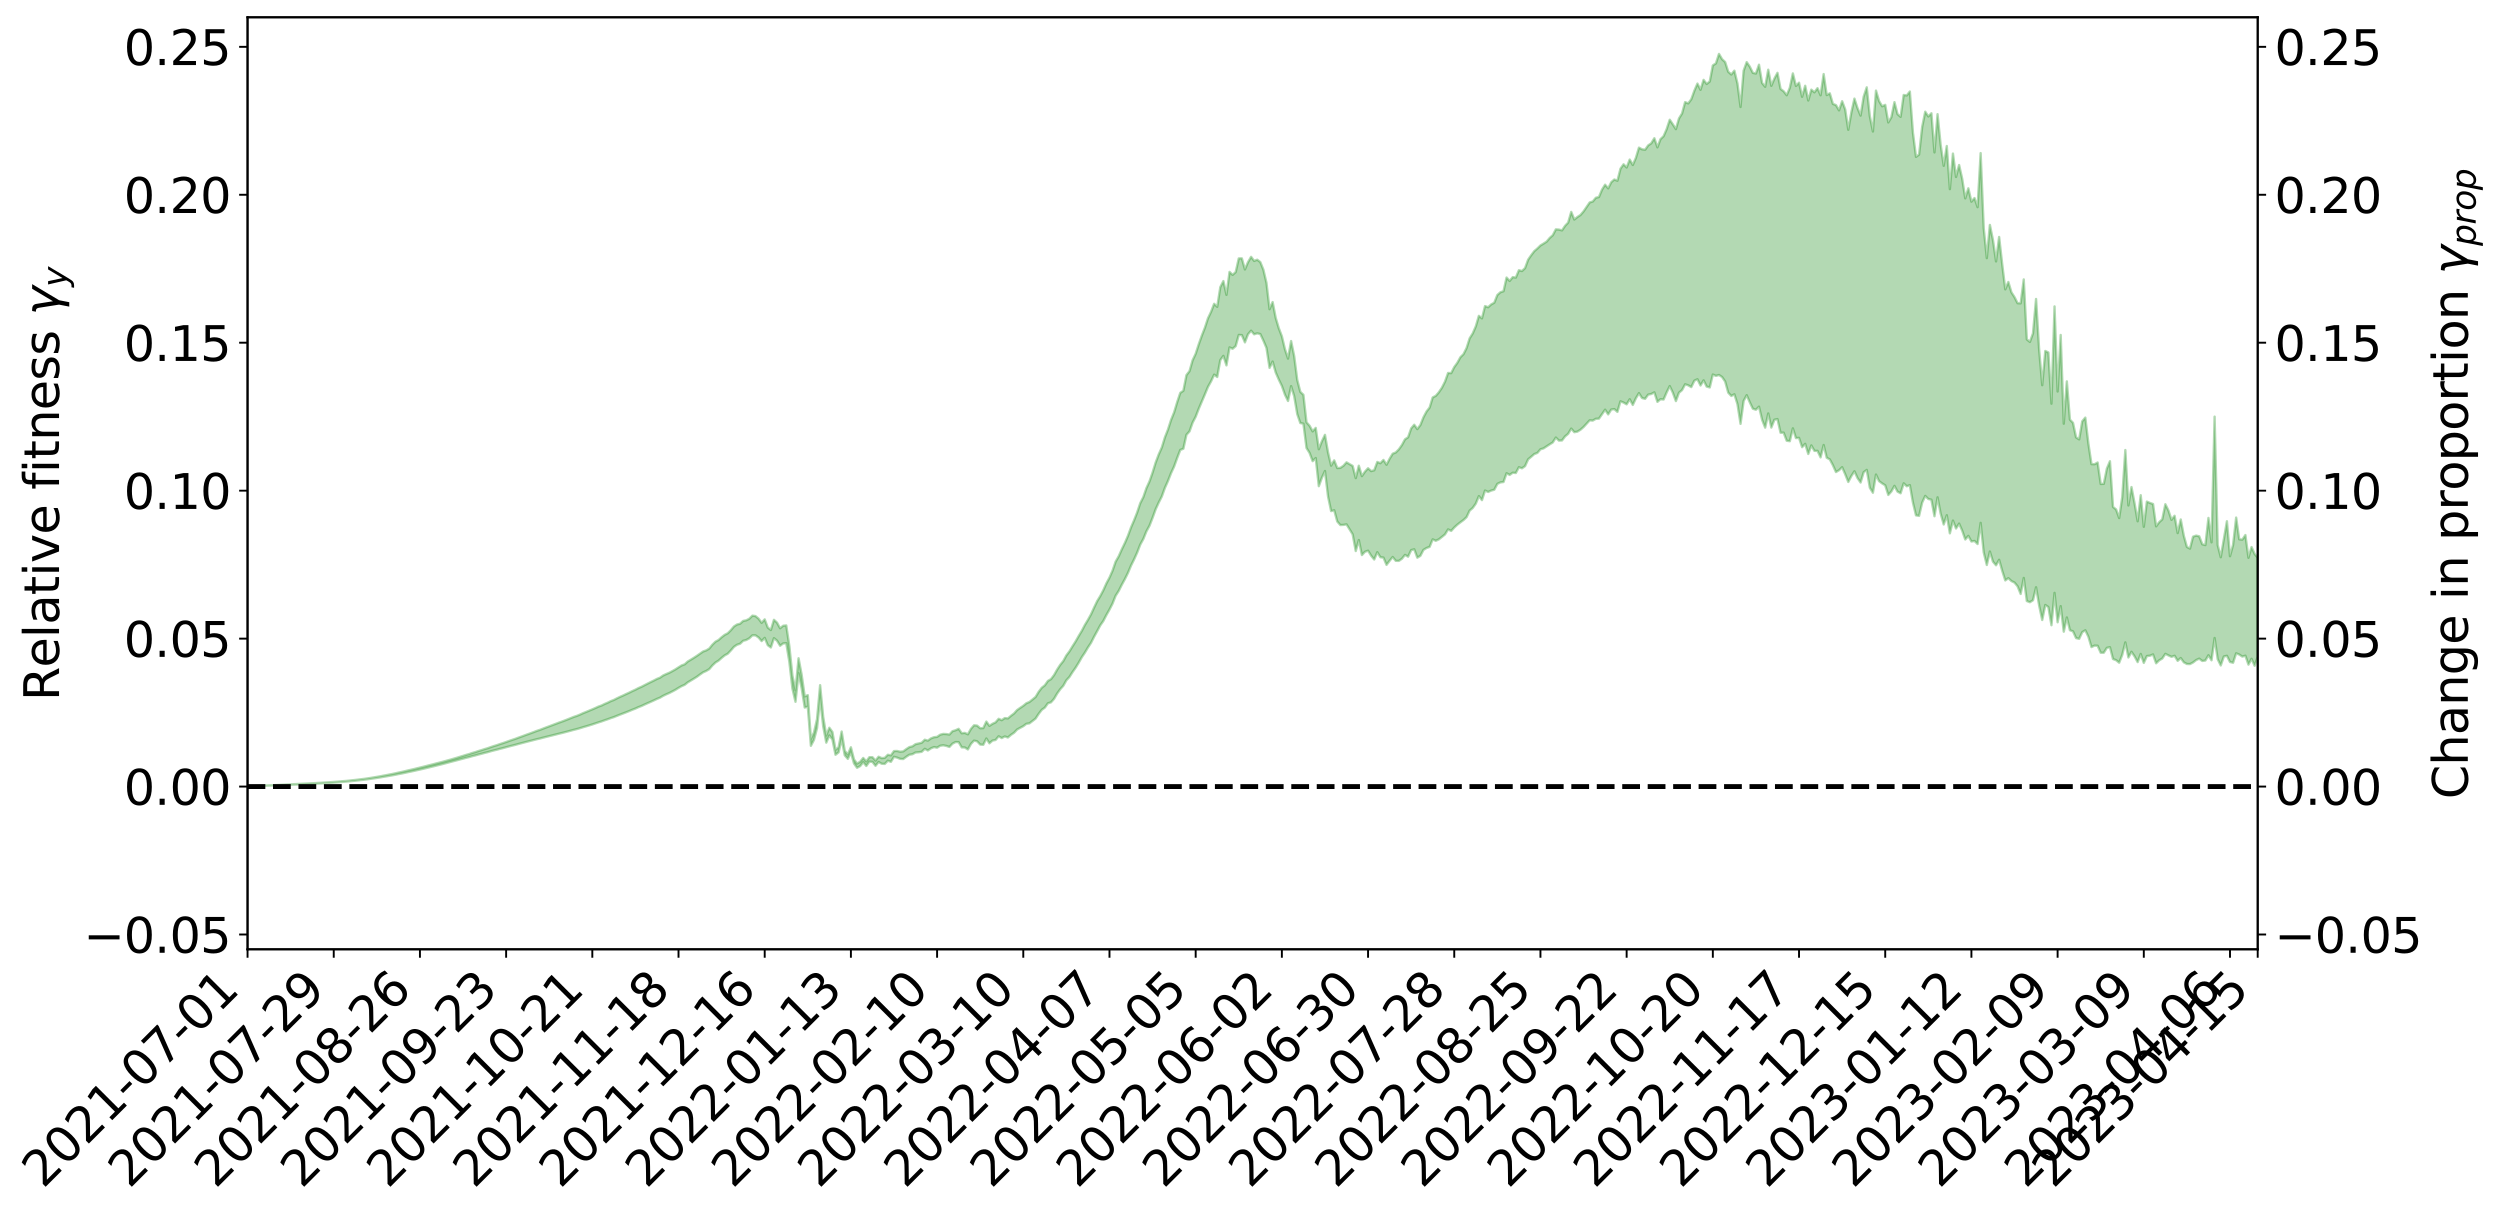 <?xml version="1.0" encoding="utf-8" standalone="no"?>
<!DOCTYPE svg PUBLIC "-//W3C//DTD SVG 1.1//EN"
  "http://www.w3.org/Graphics/SVG/1.1/DTD/svg11.dtd">
<svg xmlns:xlink="http://www.w3.org/1999/xlink" width="1040.965pt" height="505.355pt" viewBox="0 0 1040.965 505.355" xmlns="http://www.w3.org/2000/svg" version="1.1">
 <defs>
  <style type="text/css">*{stroke-linejoin: round; stroke-linecap: butt}</style>
 </defs>
 <g id="figure_1">
  <g id="patch_1">
   <path d="M 0 505.355 
L 1040.965 505.355 
L 1040.965 -0 
L 0 -0 
z
" style="fill: #ffffff"/>
  </g>
  <g id="axes_1">
   <g id="patch_2">
    <path d="M 103.075 395.28 
L 940.075 395.28 
L 940.075 7.2 
L 103.075 7.2 
z
" style="fill: #ffffff"/>
   </g>
   <g id="PolyCollection_1">
    <defs>
     <path id="mc069ee550f" d="M 103.075 -177.909 
L 103.075 -177.9 
L 104.357 -177.973 
L 105.638 -178.022 
L 106.92 -178.08 
L 108.202 -178.116 
L 109.484 -178.157 
L 110.765 -178.209 
L 112.047 -178.261 
L 113.329 -178.306 
L 114.611 -178.34 
L 115.893 -178.386 
L 117.174 -178.437 
L 118.456 -178.488 
L 119.738 -178.547 
L 121.02 -178.593 
L 122.301 -178.65 
L 123.583 -178.7 
L 124.865 -178.769 
L 126.147 -178.822 
L 127.429 -178.872 
L 128.71 -178.936 
L 129.992 -178.998 
L 131.274 -179.055 
L 132.556 -179.129 
L 133.837 -179.19 
L 135.119 -179.269 
L 136.401 -179.341 
L 137.683 -179.43 
L 138.965 -179.521 
L 140.246 -179.604 
L 141.528 -179.701 
L 142.81 -179.819 
L 144.092 -179.915 
L 145.373 -180.029 
L 146.655 -180.164 
L 147.937 -180.289 
L 149.219 -180.429 
L 150.501 -180.575 
L 151.782 -180.722 
L 153.064 -180.882 
L 154.346 -181.067 
L 155.628 -181.251 
L 156.909 -181.447 
L 158.191 -181.638 
L 159.473 -181.863 
L 160.755 -182.072 
L 162.037 -182.303 
L 163.318 -182.518 
L 164.6 -182.764 
L 165.882 -183.03 
L 167.164 -183.272 
L 168.445 -183.534 
L 169.727 -183.816 
L 171.009 -184.086 
L 172.291 -184.358 
L 173.573 -184.647 
L 174.854 -184.937 
L 176.136 -185.228 
L 177.418 -185.535 
L 178.7 -185.844 
L 179.981 -186.15 
L 181.263 -186.469 
L 182.545 -186.786 
L 183.827 -187.101 
L 185.109 -187.434 
L 186.39 -187.779 
L 187.672 -188.119 
L 188.954 -188.457 
L 190.236 -188.79 
L 191.517 -189.137 
L 192.799 -189.474 
L 194.081 -189.821 
L 195.363 -190.125 
L 196.645 -190.501 
L 197.926 -190.809 
L 199.208 -191.179 
L 200.49 -191.5 
L 201.772 -191.859 
L 203.053 -192.167 
L 204.335 -192.546 
L 205.617 -192.89 
L 206.899 -193.198 
L 208.181 -193.554 
L 209.462 -193.875 
L 210.744 -194.222 
L 212.026 -194.568 
L 213.308 -194.897 
L 214.589 -195.217 
L 215.871 -195.574 
L 217.153 -195.906 
L 218.435 -196.245 
L 219.716 -196.577 
L 220.998 -196.899 
L 222.28 -197.235 
L 223.562 -197.568 
L 224.844 -197.851 
L 226.125 -198.194 
L 227.407 -198.518 
L 228.689 -198.835 
L 229.971 -199.155 
L 231.252 -199.475 
L 232.534 -199.802 
L 233.816 -200.109 
L 235.098 -200.435 
L 236.38 -200.774 
L 237.661 -201.119 
L 238.943 -201.47 
L 240.225 -201.789 
L 241.507 -202.154 
L 242.788 -202.553 
L 244.07 -202.923 
L 245.352 -203.31 
L 246.634 -203.708 
L 247.916 -204.136 
L 249.197 -204.572 
L 250.479 -204.965 
L 251.761 -205.431 
L 253.043 -205.866 
L 254.324 -206.342 
L 255.606 -206.765 
L 256.888 -207.288 
L 258.17 -207.795 
L 259.452 -208.281 
L 260.733 -208.775 
L 262.015 -209.288 
L 263.297 -209.829 
L 264.579 -210.322 
L 265.86 -210.909 
L 267.142 -211.402 
L 268.424 -212.007 
L 269.706 -212.584 
L 270.988 -213.14 
L 272.269 -213.724 
L 273.551 -214.334 
L 274.833 -214.861 
L 276.115 -215.616 
L 277.396 -216.234 
L 278.678 -216.792 
L 279.96 -217.444 
L 281.242 -218.134 
L 282.524 -218.925 
L 283.805 -219.643 
L 285.087 -220.207 
L 286.369 -221.228 
L 287.651 -221.992 
L 288.932 -222.77 
L 290.214 -223.576 
L 291.496 -224.523 
L 292.778 -225.407 
L 294.06 -225.974 
L 295.341 -226.754 
L 296.623 -228.258 
L 297.905 -229.472 
L 299.187 -230.28 
L 300.468 -231.416 
L 301.75 -232.463 
L 303.032 -233.164 
L 304.314 -234.518 
L 305.596 -236.004 
L 306.877 -236.886 
L 308.159 -237.315 
L 309.441 -238.532 
L 310.723 -238.867 
L 312.004 -239.573 
L 313.286 -240.798 
L 314.568 -240.803 
L 315.85 -239.922 
L 317.132 -238.417 
L 318.413 -239.747 
L 319.695 -236.705 
L 320.977 -235.752 
L 322.259 -239.633 
L 323.54 -238.58 
L 324.822 -236.48 
L 326.104 -237.439 
L 327.386 -237.548 
L 328.667 -229.812 
L 329.949 -218.694 
L 331.231 -213.142 
L 332.513 -225.072 
L 333.795 -218.816 
L 335.076 -210.744 
L 336.358 -211.141 
L 337.64 -194.814 
L 338.922 -197.295 
L 340.203 -202.186 
L 341.485 -214.693 
L 342.767 -202.934 
L 344.049 -196.128 
L 345.331 -199.139 
L 346.612 -197.446 
L 347.894 -191.076 
L 349.176 -192.093 
L 350.458 -197.694 
L 351.739 -190.871 
L 353.021 -189.375 
L 354.303 -192.135 
L 355.585 -187.465 
L 356.867 -185.664 
L 358.148 -186.364 
L 359.43 -188.003 
L 360.712 -186.432 
L 361.994 -188.229 
L 363.275 -188.133 
L 364.557 -186.499 
L 365.839 -188.071 
L 367.121 -187.343 
L 368.403 -187.272 
L 369.684 -188.606 
L 370.966 -188.147 
L 372.248 -190.244 
L 373.53 -189.894 
L 374.811 -189.382 
L 376.093 -189.298 
L 377.375 -190.257 
L 378.657 -191.098 
L 379.939 -191.314 
L 381.22 -192.026 
L 382.502 -192.13 
L 383.784 -192.307 
L 385.066 -193.557 
L 386.347 -192.869 
L 387.629 -193.76 
L 388.911 -194.281 
L 390.193 -194.032 
L 391.475 -194.837 
L 392.756 -195.032 
L 394.038 -194.771 
L 395.32 -194.343 
L 396.602 -195.707 
L 397.883 -196.372 
L 399.165 -196.34 
L 400.447 -194.156 
L 401.729 -194.118 
L 403.011 -193.299 
L 404.292 -195.606 
L 405.574 -196.967 
L 406.856 -196.687 
L 408.138 -195.327 
L 409.419 -195.239 
L 410.701 -197.858 
L 411.983 -195.854 
L 413.265 -196.986 
L 414.547 -197.248 
L 415.828 -198.775 
L 417.11 -198.037 
L 418.392 -198.712 
L 419.674 -198.278 
L 420.955 -199.379 
L 422.237 -200.249 
L 423.519 -201.598 
L 424.801 -202.307 
L 426.082 -202.98 
L 427.364 -203.974 
L 428.646 -204.168 
L 429.928 -205.147 
L 431.21 -206.155 
L 432.491 -208.116 
L 433.773 -209.786 
L 435.055 -210.726 
L 436.337 -212.513 
L 437.618 -212.917 
L 438.9 -214.373 
L 440.182 -216.571 
L 441.464 -218.374 
L 442.746 -219.813 
L 444.027 -222.098 
L 445.309 -223.493 
L 446.591 -225.508 
L 447.873 -227.34 
L 449.154 -229.409 
L 450.436 -231.681 
L 451.718 -233.589 
L 453 -235.743 
L 454.282 -237.684 
L 455.563 -240.219 
L 456.845 -242.558 
L 458.127 -244.95 
L 459.409 -246.791 
L 460.69 -249.274 
L 461.972 -251.543 
L 463.254 -254.058 
L 464.536 -257.299 
L 465.818 -259.311 
L 467.099 -261.856 
L 468.381 -264.22 
L 469.663 -266.8 
L 470.945 -269.861 
L 472.226 -272.44 
L 473.508 -275.29 
L 474.79 -278.606 
L 476.072 -280.939 
L 477.354 -284.111 
L 478.635 -286.471 
L 479.917 -289.745 
L 481.199 -293.31 
L 482.481 -296.105 
L 483.762 -298.625 
L 485.044 -302.2 
L 486.326 -305.076 
L 487.608 -308.338 
L 488.89 -311.122 
L 490.171 -314.671 
L 491.453 -318.012 
L 492.735 -318.508 
L 494.017 -324.328 
L 495.298 -325.738 
L 496.58 -329.363 
L 497.862 -331.838 
L 499.144 -335.161 
L 500.426 -338.156 
L 501.707 -341.168 
L 502.989 -344.272 
L 504.271 -346.568 
L 505.553 -349.354 
L 506.834 -348.393 
L 508.116 -355.425 
L 509.398 -357.167 
L 510.68 -353.219 
L 511.962 -360.705 
L 513.243 -360.137 
L 514.525 -361.24 
L 515.807 -365.891 
L 517.089 -365.813 
L 518.37 -362.795 
L 519.652 -366.172 
L 520.934 -367.662 
L 522.216 -366.151 
L 523.498 -366.559 
L 524.779 -366.254 
L 526.061 -363.526 
L 527.343 -360.499 
L 528.625 -352.175 
L 529.906 -354.805 
L 531.188 -350.263 
L 532.47 -347.32 
L 533.752 -344.657 
L 535.033 -341.033 
L 536.315 -338.398 
L 537.597 -344.57 
L 538.879 -340.422 
L 540.161 -332.93 
L 541.442 -329.201 
L 542.724 -328.937 
L 544.006 -318.827 
L 545.288 -316.765 
L 546.569 -313.342 
L 547.851 -314.631 
L 549.133 -302.92 
L 550.415 -306.452 
L 551.697 -309.232 
L 552.978 -298.624 
L 554.26 -292.534 
L 555.542 -292.89 
L 556.824 -288.201 
L 558.105 -286.735 
L 559.387 -286.796 
L 560.669 -287.018 
L 561.951 -284.959 
L 563.233 -282.85 
L 564.514 -275.908 
L 565.796 -280.485 
L 567.078 -274.235 
L 568.36 -275.606 
L 569.641 -276.054 
L 570.923 -273.974 
L 572.205 -272.384 
L 573.487 -275.431 
L 574.769 -273.337 
L 576.05 -273.189 
L 577.332 -270.152 
L 578.614 -271.858 
L 579.896 -273.425 
L 581.177 -271.84 
L 582.459 -271.805 
L 583.741 -272.703 
L 585.023 -274.296 
L 586.305 -273.56 
L 587.586 -276.283 
L 588.868 -276.637 
L 590.15 -273.142 
L 591.432 -273.928 
L 592.713 -276.396 
L 593.995 -277.173 
L 595.277 -277.649 
L 596.559 -280.779 
L 597.841 -280.175 
L 599.122 -280.776 
L 600.404 -281.794 
L 601.686 -282.845 
L 602.968 -284.925 
L 604.249 -284.301 
L 605.531 -285.702 
L 606.813 -286.888 
L 608.095 -287.877 
L 609.377 -288.817 
L 610.658 -290.024 
L 611.94 -292.745 
L 613.222 -293.849 
L 614.504 -295.661 
L 615.785 -298.785 
L 617.067 -297.111 
L 618.349 -301.105 
L 619.631 -300.518 
L 620.913 -301.084 
L 622.194 -301.438 
L 623.476 -303.879 
L 624.758 -304.488 
L 626.04 -304.659 
L 627.321 -308.307 
L 628.603 -307.605 
L 629.885 -308.532 
L 631.167 -308.404 
L 632.449 -310.811 
L 633.73 -310.358 
L 635.012 -311.267 
L 636.294 -314.095 
L 637.576 -315.17 
L 638.857 -316.288 
L 640.139 -316.768 
L 641.421 -318.273 
L 642.703 -318.656 
L 643.984 -319.498 
L 645.266 -320.334 
L 646.548 -321.126 
L 647.83 -323.165 
L 649.112 -321.896 
L 650.393 -321.96 
L 651.675 -323.643 
L 652.957 -324.717 
L 654.239 -326.893 
L 655.52 -325.402 
L 656.802 -325.628 
L 658.084 -326.419 
L 659.366 -327.545 
L 660.648 -328.939 
L 661.929 -330.339 
L 663.211 -330.234 
L 664.493 -330.975 
L 665.775 -331.043 
L 667.056 -332.876 
L 668.338 -334.766 
L 669.62 -332.808 
L 670.902 -334.827 
L 672.184 -335.005 
L 673.465 -333.854 
L 674.747 -338.252 
L 676.029 -337.727 
L 677.311 -336.997 
L 678.592 -339.117 
L 679.874 -336.741 
L 681.156 -339.502 
L 682.438 -341.663 
L 683.72 -339.626 
L 685.001 -339.29 
L 686.283 -341.039 
L 687.565 -341.3 
L 688.847 -341.986 
L 690.128 -338.035 
L 691.41 -339.119 
L 692.692 -338.996 
L 693.974 -341.963 
L 695.256 -344.601 
L 696.537 -341.88 
L 697.819 -338.352 
L 699.101 -341.835 
L 700.383 -342.917 
L 701.664 -345.337 
L 702.946 -344.913 
L 704.228 -344.177 
L 705.51 -346.851 
L 706.792 -347.443 
L 708.073 -344.843 
L 709.355 -346.986 
L 710.637 -344.392 
L 711.919 -344.023 
L 713.2 -349.407 
L 714.482 -348.852 
L 715.764 -349.209 
L 717.046 -348.377 
L 718.328 -346.503 
L 719.609 -341.865 
L 720.891 -340.49 
L 722.173 -341.186 
L 723.455 -337.081 
L 724.736 -328.869 
L 726.018 -338.39 
L 727.3 -340.803 
L 728.582 -337.863 
L 729.864 -335.165 
L 731.145 -334.754 
L 732.427 -336.029 
L 733.709 -330.583 
L 734.991 -327.292 
L 736.272 -333.204 
L 737.554 -327.329 
L 738.836 -330.582 
L 740.118 -330.85 
L 741.399 -325.165 
L 742.681 -325.202 
L 743.963 -321.842 
L 745.245 -321.648 
L 746.527 -326.997 
L 747.808 -322.938 
L 749.09 -323.041 
L 750.372 -319.155 
L 751.654 -320.549 
L 752.935 -316.331 
L 754.217 -319.889 
L 755.499 -317.632 
L 756.781 -317.635 
L 758.063 -314.902 
L 759.344 -320.06 
L 760.626 -314.753 
L 761.908 -314.068 
L 763.19 -311.649 
L 764.471 -308.8 
L 765.753 -309.574 
L 767.035 -310.816 
L 768.317 -307.882 
L 769.599 -304.679 
L 770.88 -307.135 
L 772.162 -309.122 
L 773.444 -306.305 
L 774.726 -304.442 
L 776.007 -308.733 
L 777.289 -309.681 
L 778.571 -302.262 
L 779.853 -300.19 
L 781.135 -307.756 
L 782.416 -305.016 
L 783.698 -304.069 
L 784.98 -303.274 
L 786.262 -299.272 
L 787.543 -300.725 
L 788.825 -303.047 
L 790.107 -300.649 
L 791.389 -299.965 
L 792.671 -304.107 
L 793.952 -302.878 
L 795.234 -303.345 
L 796.516 -296.091 
L 797.798 -290.77 
L 799.079 -290.562 
L 800.361 -296.065 
L 801.643 -298.859 
L 802.925 -297.578 
L 804.207 -297.27 
L 805.488 -290.4 
L 806.77 -298.273 
L 808.052 -291.53 
L 809.334 -286.971 
L 810.615 -290.823 
L 811.897 -283.279 
L 813.179 -288.596 
L 814.461 -285.298 
L 815.743 -287.334 
L 817.024 -284.416 
L 818.306 -280.735 
L 819.588 -282.219 
L 820.87 -279.887 
L 822.151 -280.102 
L 823.433 -278.831 
L 824.715 -287.644 
L 825.997 -275.316 
L 827.279 -270.107 
L 828.56 -275.712 
L 829.842 -271.5 
L 831.124 -269.981 
L 832.406 -272.274 
L 833.687 -267.702 
L 834.969 -263.682 
L 836.251 -264.611 
L 837.533 -263.409 
L 838.815 -262.777 
L 840.096 -261.225 
L 841.378 -258.048 
L 842.66 -264.704 
L 843.942 -255.094 
L 845.223 -254.596 
L 846.505 -255.422 
L 847.787 -260.826 
L 849.069 -253.241 
L 850.35 -247.202 
L 851.632 -253.454 
L 852.914 -252.591 
L 854.196 -245.02 
L 855.478 -258.491 
L 856.759 -246.247 
L 858.041 -252.975 
L 859.323 -242.331 
L 860.605 -248.262 
L 861.886 -242.935 
L 863.168 -242.483 
L 864.45 -239.671 
L 865.732 -239.352 
L 867.014 -242.127 
L 868.295 -242.921 
L 869.577 -240.231 
L 870.859 -235.92 
L 872.141 -236.535 
L 873.422 -236.473 
L 874.704 -233.573 
L 875.986 -233.57 
L 877.268 -235.61 
L 878.55 -235.869 
L 879.831 -230.945 
L 881.113 -230.464 
L 882.395 -229.413 
L 883.677 -232.712 
L 884.958 -237.872 
L 886.24 -231.599 
L 887.522 -233.957 
L 888.804 -232.058 
L 890.086 -229.666 
L 891.367 -233.057 
L 892.649 -229.337 
L 893.931 -232.188 
L 895.213 -232.319 
L 896.494 -232.861 
L 897.776 -229.174 
L 899.058 -230.406 
L 900.34 -231.158 
L 901.622 -233.094 
L 902.903 -232.459 
L 904.185 -231.866 
L 905.467 -232.303 
L 906.749 -230.201 
L 908.03 -231.359 
L 909.312 -229.578 
L 910.594 -228.885 
L 911.876 -228.834 
L 913.158 -229.514 
L 914.439 -230.508 
L 915.721 -231.108 
L 917.003 -230.134 
L 918.285 -230.333 
L 919.566 -232.515 
L 920.848 -230.424 
L 922.13 -239.699 
L 923.412 -230.891 
L 924.694 -228.273 
L 925.975 -231.999 
L 927.257 -232.294 
L 928.539 -229.719 
L 929.821 -229.393 
L 931.102 -233.326 
L 932.384 -232.817 
L 933.666 -231.965 
L 934.948 -232.332 
L 936.23 -228.618 
L 937.511 -231.041 
L 938.793 -228.15 
L 940.075 -231.927 
L 940.075 -273.122 
L 940.075 -273.122 
L 938.793 -274.699 
L 937.511 -277.563 
L 936.23 -273.095 
L 934.948 -282.564 
L 933.666 -280.648 
L 932.384 -280.794 
L 931.102 -289.842 
L 929.821 -278.448 
L 928.539 -273.751 
L 927.257 -288.317 
L 925.975 -280.832 
L 924.694 -273.33 
L 923.412 -278.384 
L 922.13 -331.866 
L 920.848 -279.519 
L 919.566 -289.692 
L 918.285 -278.397 
L 917.003 -278.719 
L 915.721 -282.04 
L 914.439 -282.336 
L 913.158 -281.884 
L 911.876 -276.918 
L 910.594 -277.614 
L 909.312 -282.269 
L 908.03 -289.049 
L 906.749 -283.382 
L 905.467 -290.591 
L 904.185 -288.905 
L 902.903 -292.802 
L 901.622 -295.396 
L 900.34 -289.108 
L 899.058 -287.903 
L 897.776 -286.19 
L 896.494 -295.496 
L 895.213 -295.934 
L 893.931 -296.487 
L 892.649 -286.008 
L 891.367 -299.16 
L 890.086 -288.305 
L 888.804 -295.785 
L 887.522 -302.545 
L 886.24 -294.892 
L 884.958 -317.961 
L 883.677 -298.369 
L 882.395 -289.639 
L 881.113 -293.225 
L 879.831 -294.273 
L 878.55 -313.295 
L 877.268 -310.225 
L 875.986 -303.893 
L 874.704 -303.847 
L 873.422 -312.779 
L 872.141 -312.055 
L 870.859 -312.102 
L 869.577 -320.66 
L 868.295 -331.467 
L 867.014 -329.912 
L 865.732 -322.406 
L 864.45 -323.226 
L 863.168 -329.291 
L 861.886 -330.629 
L 860.605 -346.552 
L 859.323 -328.936 
L 858.041 -365.877 
L 856.759 -342.333 
L 855.478 -377.766 
L 854.196 -337.264 
L 852.914 -358.578 
L 851.632 -359.211 
L 850.35 -344.971 
L 849.069 -359.768 
L 847.787 -380.866 
L 846.505 -366.532 
L 845.223 -362.99 
L 843.942 -364.044 
L 842.66 -389.004 
L 841.378 -379.041 
L 840.096 -379.111 
L 838.815 -381.635 
L 837.533 -383.625 
L 836.251 -387.937 
L 834.969 -384.876 
L 833.687 -395.368 
L 832.406 -406.69 
L 831.124 -396.508 
L 829.842 -405.377 
L 828.56 -411.695 
L 827.279 -397.873 
L 825.997 -410.33 
L 824.715 -441.601 
L 823.433 -419.095 
L 822.151 -422.888 
L 820.87 -421.375 
L 819.588 -426.937 
L 818.306 -422.756 
L 817.024 -430.953 
L 815.743 -436.644 
L 814.461 -431.674 
L 813.179 -441.411 
L 811.897 -426.6 
L 810.615 -444.557 
L 809.334 -436.315 
L 808.052 -445.136 
L 806.77 -457.817 
L 805.488 -441.886 
L 804.207 -458.194 
L 802.925 -456.865 
L 801.643 -458.844 
L 800.361 -452.488 
L 799.079 -440.991 
L 797.798 -440.046 
L 796.516 -450.157 
L 795.234 -467.237 
L 793.952 -465.607 
L 792.671 -465.804 
L 791.389 -456.708 
L 790.107 -457.827 
L 788.825 -462.814 
L 787.543 -456.573 
L 786.262 -454.377 
L 784.98 -461.693 
L 783.698 -461.099 
L 782.416 -463.277 
L 781.135 -467.635 
L 779.853 -450.596 
L 778.571 -456.966 
L 777.289 -468.985 
L 776.007 -465.104 
L 774.726 -457.214 
L 773.444 -460.335 
L 772.162 -464.29 
L 770.88 -458.547 
L 769.599 -451.314 
L 768.317 -459.797 
L 767.035 -463.202 
L 765.753 -459.396 
L 764.471 -461.594 
L 763.19 -462.091 
L 761.908 -466.492 
L 760.626 -465.773 
L 759.344 -474.513 
L 758.063 -465.675 
L 756.781 -468.635 
L 755.499 -466.905 
L 754.217 -468.024 
L 752.935 -463.508 
L 751.654 -469.644 
L 750.372 -465.06 
L 749.09 -470.922 
L 747.808 -469.566 
L 746.527 -474.785 
L 745.245 -468.765 
L 743.963 -465.696 
L 742.681 -467.346 
L 741.399 -468.316 
L 740.118 -475.031 
L 738.836 -472.617 
L 737.554 -469.622 
L 736.272 -476.331 
L 734.991 -469.222 
L 733.709 -470.808 
L 732.427 -478.412 
L 731.145 -474.745 
L 729.864 -475.005 
L 728.582 -477.615 
L 727.3 -479.485 
L 726.018 -475.9 
L 724.736 -460.818 
L 723.455 -470.574 
L 722.173 -475.927 
L 720.891 -474.326 
L 719.609 -475.494 
L 718.328 -479.504 
L 717.046 -480.704 
L 715.764 -482.905 
L 714.482 -478.954 
L 713.2 -478.121 
L 711.919 -471.423 
L 710.637 -470.396 
L 709.355 -472.092 
L 708.073 -467.959 
L 706.792 -470.551 
L 705.51 -467.577 
L 704.228 -464.011 
L 702.946 -462.293 
L 701.664 -462.838 
L 700.383 -458.102 
L 699.101 -456.025 
L 697.819 -451.588 
L 696.537 -453.58 
L 695.256 -455.489 
L 693.974 -451.581 
L 692.692 -448.632 
L 691.41 -447.4 
L 690.128 -443.997 
L 688.847 -447.794 
L 687.565 -445.678 
L 686.283 -444.816 
L 685.001 -443.001 
L 683.72 -443.182 
L 682.438 -443.878 
L 681.156 -439.617 
L 679.874 -436.659 
L 678.592 -438.904 
L 677.311 -435.606 
L 676.029 -436.934 
L 674.747 -435.111 
L 673.465 -430.093 
L 672.184 -430.612 
L 670.902 -429.463 
L 669.62 -426.917 
L 668.338 -428.439 
L 667.056 -426.373 
L 665.775 -423.316 
L 664.493 -423.006 
L 663.211 -421.453 
L 661.929 -421.055 
L 660.648 -419.188 
L 659.366 -417.318 
L 658.084 -415.828 
L 656.802 -414.988 
L 655.52 -413.947 
L 654.239 -417.118 
L 652.957 -412.656 
L 651.675 -411.31 
L 650.393 -409.418 
L 649.112 -409.756 
L 647.83 -409.85 
L 646.548 -407.398 
L 645.266 -406.26 
L 643.984 -404.732 
L 642.703 -403.912 
L 641.421 -403.135 
L 640.139 -401.882 
L 638.857 -400.772 
L 637.576 -399.081 
L 636.294 -397.234 
L 635.012 -393.716 
L 633.73 -392.5 
L 632.449 -392.837 
L 631.167 -389.773 
L 629.885 -389.956 
L 628.603 -388.366 
L 627.321 -389.785 
L 626.04 -384.088 
L 624.758 -383.662 
L 623.476 -382.517 
L 622.194 -379.301 
L 620.913 -378.592 
L 619.631 -377.418 
L 618.349 -377.902 
L 617.067 -372.8 
L 615.785 -373.84 
L 614.504 -369.462 
L 613.222 -366.513 
L 611.94 -364.463 
L 610.658 -360.419 
L 609.377 -357.878 
L 608.095 -356.599 
L 606.813 -354.269 
L 605.531 -352.498 
L 604.249 -349.977 
L 602.968 -350.059 
L 601.686 -346.466 
L 600.404 -343.927 
L 599.122 -342.016 
L 597.841 -340.528 
L 596.559 -339.876 
L 595.277 -335.653 
L 593.995 -334.011 
L 592.713 -331.602 
L 591.432 -328.389 
L 590.15 -326.687 
L 588.868 -328.492 
L 587.586 -326.954 
L 586.305 -323.267 
L 585.023 -322.422 
L 583.741 -320.048 
L 582.459 -318.245 
L 581.177 -316.952 
L 579.896 -316.434 
L 578.614 -314.32 
L 577.332 -311.837 
L 576.05 -313.838 
L 574.769 -312.476 
L 573.487 -312.996 
L 572.205 -309.535 
L 570.923 -309.197 
L 569.641 -310.374 
L 568.36 -308.967 
L 567.078 -307.104 
L 565.796 -311.438 
L 564.514 -306.279 
L 563.233 -311.353 
L 561.951 -312.086 
L 560.669 -312.847 
L 559.387 -311.41 
L 558.105 -310.547 
L 556.824 -310.467 
L 555.542 -313.663 
L 554.26 -311.463 
L 552.978 -316.959 
L 551.697 -324.289 
L 550.415 -321.605 
L 549.133 -318.303 
L 547.851 -327.186 
L 546.569 -325.742 
L 545.288 -328.075 
L 544.006 -329.512 
L 542.724 -340.967 
L 541.442 -342.171 
L 540.161 -347.135 
L 538.879 -357.098 
L 537.597 -363.344 
L 536.315 -356.047 
L 535.033 -359.958 
L 533.752 -365.341 
L 532.47 -368.698 
L 531.188 -372.996 
L 529.906 -379.573 
L 528.625 -376.602 
L 527.343 -387.553 
L 526.061 -393.038 
L 524.779 -396.213 
L 523.498 -397.219 
L 522.216 -396.703 
L 520.934 -398.406 
L 519.652 -396.182 
L 518.37 -393.16 
L 517.089 -397.761 
L 515.807 -397.743 
L 514.525 -392.051 
L 513.243 -390.901 
L 511.962 -392.138 
L 510.68 -382.584 
L 509.398 -388.315 
L 508.116 -385.776 
L 506.834 -377.605 
L 505.553 -378.856 
L 504.271 -375.517 
L 502.989 -372.835 
L 501.707 -368.917 
L 500.426 -365.616 
L 499.144 -362.004 
L 497.862 -358.062 
L 496.58 -355.314 
L 495.298 -350.812 
L 494.017 -349.17 
L 492.735 -342.633 
L 491.453 -341.777 
L 490.171 -337.928 
L 488.89 -333.666 
L 487.608 -330.487 
L 486.326 -326.499 
L 485.044 -323.229 
L 483.762 -319.028 
L 482.481 -316.152 
L 481.199 -312.753 
L 479.917 -308.59 
L 478.635 -304.904 
L 477.354 -302.105 
L 476.072 -298.373 
L 474.79 -295.844 
L 473.508 -292.007 
L 472.226 -288.728 
L 470.945 -285.752 
L 469.663 -282.241 
L 468.381 -279.26 
L 467.099 -276.61 
L 465.818 -273.734 
L 464.536 -271.488 
L 463.254 -267.755 
L 461.972 -264.851 
L 460.69 -262.437 
L 459.409 -259.589 
L 458.127 -257.16 
L 456.845 -255.045 
L 455.563 -252.361 
L 454.282 -249.562 
L 453 -247.241 
L 451.718 -245.106 
L 450.436 -242.655 
L 449.154 -240.53 
L 447.873 -238.274 
L 446.591 -236.254 
L 445.309 -234.15 
L 444.027 -232.448 
L 442.746 -230.113 
L 441.464 -228.511 
L 440.182 -226.542 
L 438.9 -224.269 
L 437.618 -222.572 
L 436.337 -221.824 
L 435.055 -220.003 
L 433.773 -218.972 
L 432.491 -217.286 
L 431.21 -215.161 
L 429.928 -214.089 
L 428.646 -213.062 
L 427.364 -212.525 
L 426.082 -211.466 
L 424.801 -210.603 
L 423.519 -209.701 
L 422.237 -208.274 
L 420.955 -207.304 
L 419.674 -206.21 
L 418.392 -206.362 
L 417.11 -205.475 
L 415.828 -206.055 
L 414.547 -204.565 
L 413.265 -203.968 
L 411.983 -203.109 
L 410.701 -204.9 
L 409.419 -202.18 
L 408.138 -202.12 
L 406.856 -203.224 
L 405.574 -203.347 
L 404.292 -201.867 
L 403.011 -199.599 
L 401.729 -200.185 
L 400.447 -200.034 
L 399.165 -201.883 
L 397.883 -201.281 
L 396.602 -200.897 
L 395.32 -199.496 
L 394.038 -199.696 
L 392.756 -199.766 
L 391.475 -199.427 
L 390.193 -198.529 
L 388.911 -198.387 
L 387.629 -197.889 
L 386.347 -196.96 
L 385.066 -197.344 
L 383.784 -196.079 
L 382.502 -195.775 
L 381.22 -195.506 
L 379.939 -194.599 
L 378.657 -194.278 
L 377.375 -193.442 
L 376.093 -192.486 
L 374.811 -192.349 
L 373.53 -192.658 
L 372.248 -192.615 
L 370.966 -190.826 
L 369.684 -191.085 
L 368.403 -189.797 
L 367.121 -189.694 
L 365.839 -190.263 
L 364.557 -188.656 
L 363.275 -190.055 
L 361.994 -190.06 
L 360.712 -188.319 
L 359.43 -189.751 
L 358.148 -188.166 
L 356.867 -187.392 
L 355.585 -189.135 
L 354.303 -194.191 
L 353.021 -191.203 
L 351.739 -192.73 
L 350.458 -200.754 
L 349.176 -194.18 
L 347.894 -193.122 
L 346.612 -200.534 
L 345.331 -202.33 
L 344.049 -199.091 
L 342.767 -206.811 
L 341.485 -220.053 
L 340.203 -205.919 
L 338.922 -200.319 
L 337.64 -197.623 
L 336.358 -215.895 
L 335.076 -215.387 
L 333.795 -224.408 
L 332.513 -231.264 
L 331.231 -217.96 
L 329.949 -224.026 
L 328.667 -236.363 
L 327.386 -244.932 
L 326.104 -244.797 
L 324.822 -243.762 
L 323.54 -246.097 
L 322.259 -247.266 
L 320.977 -243.027 
L 319.695 -244.042 
L 318.413 -247.454 
L 317.132 -246.012 
L 315.85 -247.759 
L 314.568 -248.827 
L 313.286 -249 
L 312.004 -247.713 
L 310.723 -247.059 
L 309.441 -246.806 
L 308.159 -245.635 
L 306.877 -245.312 
L 305.596 -244.482 
L 304.314 -242.944 
L 303.032 -241.665 
L 301.75 -241.004 
L 300.468 -240.007 
L 299.187 -238.856 
L 297.905 -238.155 
L 296.623 -236.896 
L 295.341 -235.314 
L 294.06 -234.537 
L 292.778 -234.089 
L 291.496 -233.191 
L 290.214 -232.296 
L 288.932 -231.463 
L 287.651 -230.667 
L 286.369 -229.906 
L 285.087 -228.747 
L 283.805 -228.265 
L 282.524 -227.473 
L 281.242 -226.636 
L 279.96 -225.904 
L 278.678 -225.219 
L 277.396 -224.68 
L 276.115 -224.079 
L 274.833 -223.178 
L 273.551 -222.674 
L 272.269 -221.993 
L 270.988 -221.37 
L 269.706 -220.73 
L 268.424 -220.071 
L 267.142 -219.4 
L 265.86 -218.851 
L 264.579 -218.176 
L 263.297 -217.591 
L 262.015 -216.954 
L 260.733 -216.371 
L 259.452 -215.753 
L 258.17 -215.189 
L 256.888 -214.576 
L 255.606 -213.905 
L 254.324 -213.412 
L 253.043 -212.774 
L 251.761 -212.233 
L 250.479 -211.592 
L 249.197 -211.143 
L 247.916 -210.548 
L 246.634 -209.984 
L 245.352 -209.45 
L 244.07 -208.913 
L 242.788 -208.403 
L 241.507 -207.808 
L 240.225 -207.279 
L 238.943 -206.856 
L 237.661 -206.342 
L 236.38 -205.829 
L 235.098 -205.321 
L 233.816 -204.836 
L 232.534 -204.39 
L 231.252 -203.895 
L 229.971 -203.413 
L 228.689 -202.932 
L 227.407 -202.455 
L 226.125 -201.966 
L 224.844 -201.458 
L 223.562 -201.036 
L 222.28 -200.542 
L 220.998 -200.062 
L 219.716 -199.609 
L 218.435 -199.14 
L 217.153 -198.661 
L 215.871 -198.203 
L 214.589 -197.719 
L 213.308 -197.29 
L 212.026 -196.851 
L 210.744 -196.383 
L 209.462 -195.938 
L 208.181 -195.531 
L 206.899 -195.08 
L 205.617 -194.689 
L 204.335 -194.264 
L 203.053 -193.804 
L 201.772 -193.432 
L 200.49 -193.002 
L 199.208 -192.621 
L 197.926 -192.182 
L 196.645 -191.818 
L 195.363 -191.377 
L 194.081 -191.023 
L 192.799 -190.619 
L 191.517 -190.229 
L 190.236 -189.83 
L 188.954 -189.451 
L 187.672 -189.075 
L 186.39 -188.723 
L 185.109 -188.364 
L 183.827 -188.019 
L 182.545 -187.693 
L 181.263 -187.364 
L 179.981 -187.028 
L 178.7 -186.707 
L 177.418 -186.374 
L 176.136 -186.044 
L 174.854 -185.733 
L 173.573 -185.419 
L 172.291 -185.103 
L 171.009 -184.805 
L 169.727 -184.511 
L 168.445 -184.193 
L 167.164 -183.906 
L 165.882 -183.639 
L 164.6 -183.339 
L 163.318 -183.064 
L 162.037 -182.827 
L 160.755 -182.569 
L 159.473 -182.338 
L 158.191 -182.082 
L 156.909 -181.87 
L 155.628 -181.649 
L 154.346 -181.444 
L 153.064 -181.239 
L 151.782 -181.058 
L 150.501 -180.904 
L 149.219 -180.742 
L 147.937 -180.59 
L 146.655 -180.456 
L 145.373 -180.306 
L 144.092 -180.184 
L 142.81 -180.084 
L 141.528 -179.956 
L 140.246 -179.853 
L 138.965 -179.769 
L 137.683 -179.67 
L 136.401 -179.573 
L 135.119 -179.5 
L 133.837 -179.415 
L 132.556 -179.354 
L 131.274 -179.274 
L 129.992 -179.214 
L 128.71 -179.148 
L 127.429 -179.077 
L 126.147 -179.024 
L 124.865 -178.966 
L 123.583 -178.884 
L 122.301 -178.826 
L 121.02 -178.757 
L 119.738 -178.706 
L 118.456 -178.632 
L 117.174 -178.569 
L 115.893 -178.502 
L 114.611 -178.45 
L 113.329 -178.406 
L 112.047 -178.348 
L 110.765 -178.277 
L 109.484 -178.208 
L 108.202 -178.154 
L 106.92 -178.107 
L 105.638 -178.034 
L 104.357 -177.98 
L 103.075 -177.909 
z
" style="stroke: #008000; stroke-opacity: 0.3"/>
    </defs>
    <g clip-path="url(#p6c5d92f0d3)">
     <use xlink:href="#mc069ee550f" x="0" y="505.355" style="fill: #008000; fill-opacity: 0.3; stroke: #008000; stroke-opacity: 0.3"/>
    </g>
   </g>
   <g id="matplotlib.axis_1">
    <g id="xtick_1">
     <g id="line2d_1">
      <defs>
       <path id="m7d11b0331d" d="M 0 0 
L 0 3.5 
" style="stroke: #000000; stroke-width: 0.8"/>
      </defs>
      <g>
       <use xlink:href="#m7d11b0331d" x="103.075" y="395.28" style="stroke: #000000; stroke-width: 0.8"/>
      </g>
     </g>
     <g id="text_1">
      <!-- 2021-07-01 -->
      <g transform="translate(17.946 495.214) rotate(-45) scale(0.2 -0.2)">
       <defs>
        <path id="DejaVuSans-32" d="M 1228 531 
L 3431 531 
L 3431 0 
L 469 0 
L 469 531 
Q 828 903 1448 1529 
Q 2069 2156 2228 2338 
Q 2531 2678 2651 2914 
Q 2772 3150 2772 3378 
Q 2772 3750 2511 3984 
Q 2250 4219 1831 4219 
Q 1534 4219 1204 4116 
Q 875 4013 500 3803 
L 500 4441 
Q 881 4594 1212 4672 
Q 1544 4750 1819 4750 
Q 2544 4750 2975 4387 
Q 3406 4025 3406 3419 
Q 3406 3131 3298 2873 
Q 3191 2616 2906 2266 
Q 2828 2175 2409 1742 
Q 1991 1309 1228 531 
z
" transform="scale(0.016)"/>
        <path id="DejaVuSans-30" d="M 2034 4250 
Q 1547 4250 1301 3770 
Q 1056 3291 1056 2328 
Q 1056 1369 1301 889 
Q 1547 409 2034 409 
Q 2525 409 2770 889 
Q 3016 1369 3016 2328 
Q 3016 3291 2770 3770 
Q 2525 4250 2034 4250 
z
M 2034 4750 
Q 2819 4750 3233 4129 
Q 3647 3509 3647 2328 
Q 3647 1150 3233 529 
Q 2819 -91 2034 -91 
Q 1250 -91 836 529 
Q 422 1150 422 2328 
Q 422 3509 836 4129 
Q 1250 4750 2034 4750 
z
" transform="scale(0.016)"/>
        <path id="DejaVuSans-31" d="M 794 531 
L 1825 531 
L 1825 4091 
L 703 3866 
L 703 4441 
L 1819 4666 
L 2450 4666 
L 2450 531 
L 3481 531 
L 3481 0 
L 794 0 
L 794 531 
z
" transform="scale(0.016)"/>
        <path id="DejaVuSans-2d" d="M 313 2009 
L 1997 2009 
L 1997 1497 
L 313 1497 
L 313 2009 
z
" transform="scale(0.016)"/>
        <path id="DejaVuSans-37" d="M 525 4666 
L 3525 4666 
L 3525 4397 
L 1831 0 
L 1172 0 
L 2766 4134 
L 525 4134 
L 525 4666 
z
" transform="scale(0.016)"/>
       </defs>
       <use xlink:href="#DejaVuSans-32"/>
       <use xlink:href="#DejaVuSans-30" x="63.623"/>
       <use xlink:href="#DejaVuSans-32" x="127.246"/>
       <use xlink:href="#DejaVuSans-31" x="190.869"/>
       <use xlink:href="#DejaVuSans-2d" x="254.492"/>
       <use xlink:href="#DejaVuSans-30" x="290.576"/>
       <use xlink:href="#DejaVuSans-37" x="354.199"/>
       <use xlink:href="#DejaVuSans-2d" x="417.822"/>
       <use xlink:href="#DejaVuSans-30" x="453.906"/>
       <use xlink:href="#DejaVuSans-31" x="517.529"/>
      </g>
     </g>
    </g>
    <g id="xtick_2">
     <g id="line2d_2">
      <g>
       <use xlink:href="#m7d11b0331d" x="138.965" y="395.28" style="stroke: #000000; stroke-width: 0.8"/>
      </g>
     </g>
     <g id="text_2">
      <!-- 2021-07-29 -->
      <g transform="translate(53.836 495.214) rotate(-45) scale(0.2 -0.2)">
       <defs>
        <path id="DejaVuSans-39" d="M 703 97 
L 703 672 
Q 941 559 1184 500 
Q 1428 441 1663 441 
Q 2288 441 2617 861 
Q 2947 1281 2994 2138 
Q 2813 1869 2534 1725 
Q 2256 1581 1919 1581 
Q 1219 1581 811 2004 
Q 403 2428 403 3163 
Q 403 3881 828 4315 
Q 1253 4750 1959 4750 
Q 2769 4750 3195 4129 
Q 3622 3509 3622 2328 
Q 3622 1225 3098 567 
Q 2575 -91 1691 -91 
Q 1453 -91 1209 -44 
Q 966 3 703 97 
z
M 1959 2075 
Q 2384 2075 2632 2365 
Q 2881 2656 2881 3163 
Q 2881 3666 2632 3958 
Q 2384 4250 1959 4250 
Q 1534 4250 1286 3958 
Q 1038 3666 1038 3163 
Q 1038 2656 1286 2365 
Q 1534 2075 1959 2075 
z
" transform="scale(0.016)"/>
       </defs>
       <use xlink:href="#DejaVuSans-32"/>
       <use xlink:href="#DejaVuSans-30" x="63.623"/>
       <use xlink:href="#DejaVuSans-32" x="127.246"/>
       <use xlink:href="#DejaVuSans-31" x="190.869"/>
       <use xlink:href="#DejaVuSans-2d" x="254.492"/>
       <use xlink:href="#DejaVuSans-30" x="290.576"/>
       <use xlink:href="#DejaVuSans-37" x="354.199"/>
       <use xlink:href="#DejaVuSans-2d" x="417.822"/>
       <use xlink:href="#DejaVuSans-32" x="453.906"/>
       <use xlink:href="#DejaVuSans-39" x="517.529"/>
      </g>
     </g>
    </g>
    <g id="xtick_3">
     <g id="line2d_3">
      <g>
       <use xlink:href="#m7d11b0331d" x="174.854" y="395.28" style="stroke: #000000; stroke-width: 0.8"/>
      </g>
     </g>
     <g id="text_3">
      <!-- 2021-08-26 -->
      <g transform="translate(89.725 495.214) rotate(-45) scale(0.2 -0.2)">
       <defs>
        <path id="DejaVuSans-38" d="M 2034 2216 
Q 1584 2216 1326 1975 
Q 1069 1734 1069 1313 
Q 1069 891 1326 650 
Q 1584 409 2034 409 
Q 2484 409 2743 651 
Q 3003 894 3003 1313 
Q 3003 1734 2745 1975 
Q 2488 2216 2034 2216 
z
M 1403 2484 
Q 997 2584 770 2862 
Q 544 3141 544 3541 
Q 544 4100 942 4425 
Q 1341 4750 2034 4750 
Q 2731 4750 3128 4425 
Q 3525 4100 3525 3541 
Q 3525 3141 3298 2862 
Q 3072 2584 2669 2484 
Q 3125 2378 3379 2068 
Q 3634 1759 3634 1313 
Q 3634 634 3220 271 
Q 2806 -91 2034 -91 
Q 1263 -91 848 271 
Q 434 634 434 1313 
Q 434 1759 690 2068 
Q 947 2378 1403 2484 
z
M 1172 3481 
Q 1172 3119 1398 2916 
Q 1625 2713 2034 2713 
Q 2441 2713 2670 2916 
Q 2900 3119 2900 3481 
Q 2900 3844 2670 4047 
Q 2441 4250 2034 4250 
Q 1625 4250 1398 4047 
Q 1172 3844 1172 3481 
z
" transform="scale(0.016)"/>
        <path id="DejaVuSans-36" d="M 2113 2584 
Q 1688 2584 1439 2293 
Q 1191 2003 1191 1497 
Q 1191 994 1439 701 
Q 1688 409 2113 409 
Q 2538 409 2786 701 
Q 3034 994 3034 1497 
Q 3034 2003 2786 2293 
Q 2538 2584 2113 2584 
z
M 3366 4563 
L 3366 3988 
Q 3128 4100 2886 4159 
Q 2644 4219 2406 4219 
Q 1781 4219 1451 3797 
Q 1122 3375 1075 2522 
Q 1259 2794 1537 2939 
Q 1816 3084 2150 3084 
Q 2853 3084 3261 2657 
Q 3669 2231 3669 1497 
Q 3669 778 3244 343 
Q 2819 -91 2113 -91 
Q 1303 -91 875 529 
Q 447 1150 447 2328 
Q 447 3434 972 4092 
Q 1497 4750 2381 4750 
Q 2619 4750 2861 4703 
Q 3103 4656 3366 4563 
z
" transform="scale(0.016)"/>
       </defs>
       <use xlink:href="#DejaVuSans-32"/>
       <use xlink:href="#DejaVuSans-30" x="63.623"/>
       <use xlink:href="#DejaVuSans-32" x="127.246"/>
       <use xlink:href="#DejaVuSans-31" x="190.869"/>
       <use xlink:href="#DejaVuSans-2d" x="254.492"/>
       <use xlink:href="#DejaVuSans-30" x="290.576"/>
       <use xlink:href="#DejaVuSans-38" x="354.199"/>
       <use xlink:href="#DejaVuSans-2d" x="417.822"/>
       <use xlink:href="#DejaVuSans-32" x="453.906"/>
       <use xlink:href="#DejaVuSans-36" x="517.529"/>
      </g>
     </g>
    </g>
    <g id="xtick_4">
     <g id="line2d_4">
      <g>
       <use xlink:href="#m7d11b0331d" x="210.744" y="395.28" style="stroke: #000000; stroke-width: 0.8"/>
      </g>
     </g>
     <g id="text_4">
      <!-- 2021-09-23 -->
      <g transform="translate(125.615 495.214) rotate(-45) scale(0.2 -0.2)">
       <defs>
        <path id="DejaVuSans-33" d="M 2597 2516 
Q 3050 2419 3304 2112 
Q 3559 1806 3559 1356 
Q 3559 666 3084 287 
Q 2609 -91 1734 -91 
Q 1441 -91 1130 -33 
Q 819 25 488 141 
L 488 750 
Q 750 597 1062 519 
Q 1375 441 1716 441 
Q 2309 441 2620 675 
Q 2931 909 2931 1356 
Q 2931 1769 2642 2001 
Q 2353 2234 1838 2234 
L 1294 2234 
L 1294 2753 
L 1863 2753 
Q 2328 2753 2575 2939 
Q 2822 3125 2822 3475 
Q 2822 3834 2567 4026 
Q 2313 4219 1838 4219 
Q 1578 4219 1281 4162 
Q 984 4106 628 3988 
L 628 4550 
Q 988 4650 1302 4700 
Q 1616 4750 1894 4750 
Q 2613 4750 3031 4423 
Q 3450 4097 3450 3541 
Q 3450 3153 3228 2886 
Q 3006 2619 2597 2516 
z
" transform="scale(0.016)"/>
       </defs>
       <use xlink:href="#DejaVuSans-32"/>
       <use xlink:href="#DejaVuSans-30" x="63.623"/>
       <use xlink:href="#DejaVuSans-32" x="127.246"/>
       <use xlink:href="#DejaVuSans-31" x="190.869"/>
       <use xlink:href="#DejaVuSans-2d" x="254.492"/>
       <use xlink:href="#DejaVuSans-30" x="290.576"/>
       <use xlink:href="#DejaVuSans-39" x="354.199"/>
       <use xlink:href="#DejaVuSans-2d" x="417.822"/>
       <use xlink:href="#DejaVuSans-32" x="453.906"/>
       <use xlink:href="#DejaVuSans-33" x="517.529"/>
      </g>
     </g>
    </g>
    <g id="xtick_5">
     <g id="line2d_5">
      <g>
       <use xlink:href="#m7d11b0331d" x="246.634" y="395.28" style="stroke: #000000; stroke-width: 0.8"/>
      </g>
     </g>
     <g id="text_5">
      <!-- 2021-10-21 -->
      <g transform="translate(161.505 495.214) rotate(-45) scale(0.2 -0.2)">
       <use xlink:href="#DejaVuSans-32"/>
       <use xlink:href="#DejaVuSans-30" x="63.623"/>
       <use xlink:href="#DejaVuSans-32" x="127.246"/>
       <use xlink:href="#DejaVuSans-31" x="190.869"/>
       <use xlink:href="#DejaVuSans-2d" x="254.492"/>
       <use xlink:href="#DejaVuSans-31" x="290.576"/>
       <use xlink:href="#DejaVuSans-30" x="354.199"/>
       <use xlink:href="#DejaVuSans-2d" x="417.822"/>
       <use xlink:href="#DejaVuSans-32" x="453.906"/>
       <use xlink:href="#DejaVuSans-31" x="517.529"/>
      </g>
     </g>
    </g>
    <g id="xtick_6">
     <g id="line2d_6">
      <g>
       <use xlink:href="#m7d11b0331d" x="282.524" y="395.28" style="stroke: #000000; stroke-width: 0.8"/>
      </g>
     </g>
     <g id="text_6">
      <!-- 2021-11-18 -->
      <g transform="translate(197.395 495.214) rotate(-45) scale(0.2 -0.2)">
       <use xlink:href="#DejaVuSans-32"/>
       <use xlink:href="#DejaVuSans-30" x="63.623"/>
       <use xlink:href="#DejaVuSans-32" x="127.246"/>
       <use xlink:href="#DejaVuSans-31" x="190.869"/>
       <use xlink:href="#DejaVuSans-2d" x="254.492"/>
       <use xlink:href="#DejaVuSans-31" x="290.576"/>
       <use xlink:href="#DejaVuSans-31" x="354.199"/>
       <use xlink:href="#DejaVuSans-2d" x="417.822"/>
       <use xlink:href="#DejaVuSans-31" x="453.906"/>
       <use xlink:href="#DejaVuSans-38" x="517.529"/>
      </g>
     </g>
    </g>
    <g id="xtick_7">
     <g id="line2d_7">
      <g>
       <use xlink:href="#m7d11b0331d" x="318.413" y="395.28" style="stroke: #000000; stroke-width: 0.8"/>
      </g>
     </g>
     <g id="text_7">
      <!-- 2021-12-16 -->
      <g transform="translate(233.284 495.214) rotate(-45) scale(0.2 -0.2)">
       <use xlink:href="#DejaVuSans-32"/>
       <use xlink:href="#DejaVuSans-30" x="63.623"/>
       <use xlink:href="#DejaVuSans-32" x="127.246"/>
       <use xlink:href="#DejaVuSans-31" x="190.869"/>
       <use xlink:href="#DejaVuSans-2d" x="254.492"/>
       <use xlink:href="#DejaVuSans-31" x="290.576"/>
       <use xlink:href="#DejaVuSans-32" x="354.199"/>
       <use xlink:href="#DejaVuSans-2d" x="417.822"/>
       <use xlink:href="#DejaVuSans-31" x="453.906"/>
       <use xlink:href="#DejaVuSans-36" x="517.529"/>
      </g>
     </g>
    </g>
    <g id="xtick_8">
     <g id="line2d_8">
      <g>
       <use xlink:href="#m7d11b0331d" x="354.303" y="395.28" style="stroke: #000000; stroke-width: 0.8"/>
      </g>
     </g>
     <g id="text_8">
      <!-- 2022-01-13 -->
      <g transform="translate(269.174 495.214) rotate(-45) scale(0.2 -0.2)">
       <use xlink:href="#DejaVuSans-32"/>
       <use xlink:href="#DejaVuSans-30" x="63.623"/>
       <use xlink:href="#DejaVuSans-32" x="127.246"/>
       <use xlink:href="#DejaVuSans-32" x="190.869"/>
       <use xlink:href="#DejaVuSans-2d" x="254.492"/>
       <use xlink:href="#DejaVuSans-30" x="290.576"/>
       <use xlink:href="#DejaVuSans-31" x="354.199"/>
       <use xlink:href="#DejaVuSans-2d" x="417.822"/>
       <use xlink:href="#DejaVuSans-31" x="453.906"/>
       <use xlink:href="#DejaVuSans-33" x="517.529"/>
      </g>
     </g>
    </g>
    <g id="xtick_9">
     <g id="line2d_9">
      <g>
       <use xlink:href="#m7d11b0331d" x="390.193" y="395.28" style="stroke: #000000; stroke-width: 0.8"/>
      </g>
     </g>
     <g id="text_9">
      <!-- 2022-02-10 -->
      <g transform="translate(305.064 495.214) rotate(-45) scale(0.2 -0.2)">
       <use xlink:href="#DejaVuSans-32"/>
       <use xlink:href="#DejaVuSans-30" x="63.623"/>
       <use xlink:href="#DejaVuSans-32" x="127.246"/>
       <use xlink:href="#DejaVuSans-32" x="190.869"/>
       <use xlink:href="#DejaVuSans-2d" x="254.492"/>
       <use xlink:href="#DejaVuSans-30" x="290.576"/>
       <use xlink:href="#DejaVuSans-32" x="354.199"/>
       <use xlink:href="#DejaVuSans-2d" x="417.822"/>
       <use xlink:href="#DejaVuSans-31" x="453.906"/>
       <use xlink:href="#DejaVuSans-30" x="517.529"/>
      </g>
     </g>
    </g>
    <g id="xtick_10">
     <g id="line2d_10">
      <g>
       <use xlink:href="#m7d11b0331d" x="426.082" y="395.28" style="stroke: #000000; stroke-width: 0.8"/>
      </g>
     </g>
     <g id="text_10">
      <!-- 2022-03-10 -->
      <g transform="translate(340.953 495.214) rotate(-45) scale(0.2 -0.2)">
       <use xlink:href="#DejaVuSans-32"/>
       <use xlink:href="#DejaVuSans-30" x="63.623"/>
       <use xlink:href="#DejaVuSans-32" x="127.246"/>
       <use xlink:href="#DejaVuSans-32" x="190.869"/>
       <use xlink:href="#DejaVuSans-2d" x="254.492"/>
       <use xlink:href="#DejaVuSans-30" x="290.576"/>
       <use xlink:href="#DejaVuSans-33" x="354.199"/>
       <use xlink:href="#DejaVuSans-2d" x="417.822"/>
       <use xlink:href="#DejaVuSans-31" x="453.906"/>
       <use xlink:href="#DejaVuSans-30" x="517.529"/>
      </g>
     </g>
    </g>
    <g id="xtick_11">
     <g id="line2d_11">
      <g>
       <use xlink:href="#m7d11b0331d" x="461.972" y="395.28" style="stroke: #000000; stroke-width: 0.8"/>
      </g>
     </g>
     <g id="text_11">
      <!-- 2022-04-07 -->
      <g transform="translate(376.843 495.214) rotate(-45) scale(0.2 -0.2)">
       <defs>
        <path id="DejaVuSans-34" d="M 2419 4116 
L 825 1625 
L 2419 1625 
L 2419 4116 
z
M 2253 4666 
L 3047 4666 
L 3047 1625 
L 3713 1625 
L 3713 1100 
L 3047 1100 
L 3047 0 
L 2419 0 
L 2419 1100 
L 313 1100 
L 313 1709 
L 2253 4666 
z
" transform="scale(0.016)"/>
       </defs>
       <use xlink:href="#DejaVuSans-32"/>
       <use xlink:href="#DejaVuSans-30" x="63.623"/>
       <use xlink:href="#DejaVuSans-32" x="127.246"/>
       <use xlink:href="#DejaVuSans-32" x="190.869"/>
       <use xlink:href="#DejaVuSans-2d" x="254.492"/>
       <use xlink:href="#DejaVuSans-30" x="290.576"/>
       <use xlink:href="#DejaVuSans-34" x="354.199"/>
       <use xlink:href="#DejaVuSans-2d" x="417.822"/>
       <use xlink:href="#DejaVuSans-30" x="453.906"/>
       <use xlink:href="#DejaVuSans-37" x="517.529"/>
      </g>
     </g>
    </g>
    <g id="xtick_12">
     <g id="line2d_12">
      <g>
       <use xlink:href="#m7d11b0331d" x="497.862" y="395.28" style="stroke: #000000; stroke-width: 0.8"/>
      </g>
     </g>
     <g id="text_12">
      <!-- 2022-05-05 -->
      <g transform="translate(412.733 495.214) rotate(-45) scale(0.2 -0.2)">
       <defs>
        <path id="DejaVuSans-35" d="M 691 4666 
L 3169 4666 
L 3169 4134 
L 1269 4134 
L 1269 2991 
Q 1406 3038 1543 3061 
Q 1681 3084 1819 3084 
Q 2600 3084 3056 2656 
Q 3513 2228 3513 1497 
Q 3513 744 3044 326 
Q 2575 -91 1722 -91 
Q 1428 -91 1123 -41 
Q 819 9 494 109 
L 494 744 
Q 775 591 1075 516 
Q 1375 441 1709 441 
Q 2250 441 2565 725 
Q 2881 1009 2881 1497 
Q 2881 1984 2565 2268 
Q 2250 2553 1709 2553 
Q 1456 2553 1204 2497 
Q 953 2441 691 2322 
L 691 4666 
z
" transform="scale(0.016)"/>
       </defs>
       <use xlink:href="#DejaVuSans-32"/>
       <use xlink:href="#DejaVuSans-30" x="63.623"/>
       <use xlink:href="#DejaVuSans-32" x="127.246"/>
       <use xlink:href="#DejaVuSans-32" x="190.869"/>
       <use xlink:href="#DejaVuSans-2d" x="254.492"/>
       <use xlink:href="#DejaVuSans-30" x="290.576"/>
       <use xlink:href="#DejaVuSans-35" x="354.199"/>
       <use xlink:href="#DejaVuSans-2d" x="417.822"/>
       <use xlink:href="#DejaVuSans-30" x="453.906"/>
       <use xlink:href="#DejaVuSans-35" x="517.529"/>
      </g>
     </g>
    </g>
    <g id="xtick_13">
     <g id="line2d_13">
      <g>
       <use xlink:href="#m7d11b0331d" x="533.752" y="395.28" style="stroke: #000000; stroke-width: 0.8"/>
      </g>
     </g>
     <g id="text_13">
      <!-- 2022-06-02 -->
      <g transform="translate(448.623 495.214) rotate(-45) scale(0.2 -0.2)">
       <use xlink:href="#DejaVuSans-32"/>
       <use xlink:href="#DejaVuSans-30" x="63.623"/>
       <use xlink:href="#DejaVuSans-32" x="127.246"/>
       <use xlink:href="#DejaVuSans-32" x="190.869"/>
       <use xlink:href="#DejaVuSans-2d" x="254.492"/>
       <use xlink:href="#DejaVuSans-30" x="290.576"/>
       <use xlink:href="#DejaVuSans-36" x="354.199"/>
       <use xlink:href="#DejaVuSans-2d" x="417.822"/>
       <use xlink:href="#DejaVuSans-30" x="453.906"/>
       <use xlink:href="#DejaVuSans-32" x="517.529"/>
      </g>
     </g>
    </g>
    <g id="xtick_14">
     <g id="line2d_14">
      <g>
       <use xlink:href="#m7d11b0331d" x="569.641" y="395.28" style="stroke: #000000; stroke-width: 0.8"/>
      </g>
     </g>
     <g id="text_14">
      <!-- 2022-06-30 -->
      <g transform="translate(484.512 495.214) rotate(-45) scale(0.2 -0.2)">
       <use xlink:href="#DejaVuSans-32"/>
       <use xlink:href="#DejaVuSans-30" x="63.623"/>
       <use xlink:href="#DejaVuSans-32" x="127.246"/>
       <use xlink:href="#DejaVuSans-32" x="190.869"/>
       <use xlink:href="#DejaVuSans-2d" x="254.492"/>
       <use xlink:href="#DejaVuSans-30" x="290.576"/>
       <use xlink:href="#DejaVuSans-36" x="354.199"/>
       <use xlink:href="#DejaVuSans-2d" x="417.822"/>
       <use xlink:href="#DejaVuSans-33" x="453.906"/>
       <use xlink:href="#DejaVuSans-30" x="517.529"/>
      </g>
     </g>
    </g>
    <g id="xtick_15">
     <g id="line2d_15">
      <g>
       <use xlink:href="#m7d11b0331d" x="605.531" y="395.28" style="stroke: #000000; stroke-width: 0.8"/>
      </g>
     </g>
     <g id="text_15">
      <!-- 2022-07-28 -->
      <g transform="translate(520.402 495.214) rotate(-45) scale(0.2 -0.2)">
       <use xlink:href="#DejaVuSans-32"/>
       <use xlink:href="#DejaVuSans-30" x="63.623"/>
       <use xlink:href="#DejaVuSans-32" x="127.246"/>
       <use xlink:href="#DejaVuSans-32" x="190.869"/>
       <use xlink:href="#DejaVuSans-2d" x="254.492"/>
       <use xlink:href="#DejaVuSans-30" x="290.576"/>
       <use xlink:href="#DejaVuSans-37" x="354.199"/>
       <use xlink:href="#DejaVuSans-2d" x="417.822"/>
       <use xlink:href="#DejaVuSans-32" x="453.906"/>
       <use xlink:href="#DejaVuSans-38" x="517.529"/>
      </g>
     </g>
    </g>
    <g id="xtick_16">
     <g id="line2d_16">
      <g>
       <use xlink:href="#m7d11b0331d" x="641.421" y="395.28" style="stroke: #000000; stroke-width: 0.8"/>
      </g>
     </g>
     <g id="text_16">
      <!-- 2022-08-25 -->
      <g transform="translate(556.292 495.214) rotate(-45) scale(0.2 -0.2)">
       <use xlink:href="#DejaVuSans-32"/>
       <use xlink:href="#DejaVuSans-30" x="63.623"/>
       <use xlink:href="#DejaVuSans-32" x="127.246"/>
       <use xlink:href="#DejaVuSans-32" x="190.869"/>
       <use xlink:href="#DejaVuSans-2d" x="254.492"/>
       <use xlink:href="#DejaVuSans-30" x="290.576"/>
       <use xlink:href="#DejaVuSans-38" x="354.199"/>
       <use xlink:href="#DejaVuSans-2d" x="417.822"/>
       <use xlink:href="#DejaVuSans-32" x="453.906"/>
       <use xlink:href="#DejaVuSans-35" x="517.529"/>
      </g>
     </g>
    </g>
    <g id="xtick_17">
     <g id="line2d_17">
      <g>
       <use xlink:href="#m7d11b0331d" x="677.311" y="395.28" style="stroke: #000000; stroke-width: 0.8"/>
      </g>
     </g>
     <g id="text_17">
      <!-- 2022-09-22 -->
      <g transform="translate(592.182 495.214) rotate(-45) scale(0.2 -0.2)">
       <use xlink:href="#DejaVuSans-32"/>
       <use xlink:href="#DejaVuSans-30" x="63.623"/>
       <use xlink:href="#DejaVuSans-32" x="127.246"/>
       <use xlink:href="#DejaVuSans-32" x="190.869"/>
       <use xlink:href="#DejaVuSans-2d" x="254.492"/>
       <use xlink:href="#DejaVuSans-30" x="290.576"/>
       <use xlink:href="#DejaVuSans-39" x="354.199"/>
       <use xlink:href="#DejaVuSans-2d" x="417.822"/>
       <use xlink:href="#DejaVuSans-32" x="453.906"/>
       <use xlink:href="#DejaVuSans-32" x="517.529"/>
      </g>
     </g>
    </g>
    <g id="xtick_18">
     <g id="line2d_18">
      <g>
       <use xlink:href="#m7d11b0331d" x="713.2" y="395.28" style="stroke: #000000; stroke-width: 0.8"/>
      </g>
     </g>
     <g id="text_18">
      <!-- 2022-10-20 -->
      <g transform="translate(628.071 495.214) rotate(-45) scale(0.2 -0.2)">
       <use xlink:href="#DejaVuSans-32"/>
       <use xlink:href="#DejaVuSans-30" x="63.623"/>
       <use xlink:href="#DejaVuSans-32" x="127.246"/>
       <use xlink:href="#DejaVuSans-32" x="190.869"/>
       <use xlink:href="#DejaVuSans-2d" x="254.492"/>
       <use xlink:href="#DejaVuSans-31" x="290.576"/>
       <use xlink:href="#DejaVuSans-30" x="354.199"/>
       <use xlink:href="#DejaVuSans-2d" x="417.822"/>
       <use xlink:href="#DejaVuSans-32" x="453.906"/>
       <use xlink:href="#DejaVuSans-30" x="517.529"/>
      </g>
     </g>
    </g>
    <g id="xtick_19">
     <g id="line2d_19">
      <g>
       <use xlink:href="#m7d11b0331d" x="749.09" y="395.28" style="stroke: #000000; stroke-width: 0.8"/>
      </g>
     </g>
     <g id="text_19">
      <!-- 2022-11-17 -->
      <g transform="translate(663.961 495.214) rotate(-45) scale(0.2 -0.2)">
       <use xlink:href="#DejaVuSans-32"/>
       <use xlink:href="#DejaVuSans-30" x="63.623"/>
       <use xlink:href="#DejaVuSans-32" x="127.246"/>
       <use xlink:href="#DejaVuSans-32" x="190.869"/>
       <use xlink:href="#DejaVuSans-2d" x="254.492"/>
       <use xlink:href="#DejaVuSans-31" x="290.576"/>
       <use xlink:href="#DejaVuSans-31" x="354.199"/>
       <use xlink:href="#DejaVuSans-2d" x="417.822"/>
       <use xlink:href="#DejaVuSans-31" x="453.906"/>
       <use xlink:href="#DejaVuSans-37" x="517.529"/>
      </g>
     </g>
    </g>
    <g id="xtick_20">
     <g id="line2d_20">
      <g>
       <use xlink:href="#m7d11b0331d" x="784.98" y="395.28" style="stroke: #000000; stroke-width: 0.8"/>
      </g>
     </g>
     <g id="text_20">
      <!-- 2022-12-15 -->
      <g transform="translate(699.851 495.214) rotate(-45) scale(0.2 -0.2)">
       <use xlink:href="#DejaVuSans-32"/>
       <use xlink:href="#DejaVuSans-30" x="63.623"/>
       <use xlink:href="#DejaVuSans-32" x="127.246"/>
       <use xlink:href="#DejaVuSans-32" x="190.869"/>
       <use xlink:href="#DejaVuSans-2d" x="254.492"/>
       <use xlink:href="#DejaVuSans-31" x="290.576"/>
       <use xlink:href="#DejaVuSans-32" x="354.199"/>
       <use xlink:href="#DejaVuSans-2d" x="417.822"/>
       <use xlink:href="#DejaVuSans-31" x="453.906"/>
       <use xlink:href="#DejaVuSans-35" x="517.529"/>
      </g>
     </g>
    </g>
    <g id="xtick_21">
     <g id="line2d_21">
      <g>
       <use xlink:href="#m7d11b0331d" x="820.87" y="395.28" style="stroke: #000000; stroke-width: 0.8"/>
      </g>
     </g>
     <g id="text_21">
      <!-- 2023-01-12 -->
      <g transform="translate(735.741 495.214) rotate(-45) scale(0.2 -0.2)">
       <use xlink:href="#DejaVuSans-32"/>
       <use xlink:href="#DejaVuSans-30" x="63.623"/>
       <use xlink:href="#DejaVuSans-32" x="127.246"/>
       <use xlink:href="#DejaVuSans-33" x="190.869"/>
       <use xlink:href="#DejaVuSans-2d" x="254.492"/>
       <use xlink:href="#DejaVuSans-30" x="290.576"/>
       <use xlink:href="#DejaVuSans-31" x="354.199"/>
       <use xlink:href="#DejaVuSans-2d" x="417.822"/>
       <use xlink:href="#DejaVuSans-31" x="453.906"/>
       <use xlink:href="#DejaVuSans-32" x="517.529"/>
      </g>
     </g>
    </g>
    <g id="xtick_22">
     <g id="line2d_22">
      <g>
       <use xlink:href="#m7d11b0331d" x="856.759" y="395.28" style="stroke: #000000; stroke-width: 0.8"/>
      </g>
     </g>
     <g id="text_22">
      <!-- 2023-02-09 -->
      <g transform="translate(771.63 495.214) rotate(-45) scale(0.2 -0.2)">
       <use xlink:href="#DejaVuSans-32"/>
       <use xlink:href="#DejaVuSans-30" x="63.623"/>
       <use xlink:href="#DejaVuSans-32" x="127.246"/>
       <use xlink:href="#DejaVuSans-33" x="190.869"/>
       <use xlink:href="#DejaVuSans-2d" x="254.492"/>
       <use xlink:href="#DejaVuSans-30" x="290.576"/>
       <use xlink:href="#DejaVuSans-32" x="354.199"/>
       <use xlink:href="#DejaVuSans-2d" x="417.822"/>
       <use xlink:href="#DejaVuSans-30" x="453.906"/>
       <use xlink:href="#DejaVuSans-39" x="517.529"/>
      </g>
     </g>
    </g>
    <g id="xtick_23">
     <g id="line2d_23">
      <g>
       <use xlink:href="#m7d11b0331d" x="892.649" y="395.28" style="stroke: #000000; stroke-width: 0.8"/>
      </g>
     </g>
     <g id="text_23">
      <!-- 2023-03-09 -->
      <g transform="translate(807.52 495.214) rotate(-45) scale(0.2 -0.2)">
       <use xlink:href="#DejaVuSans-32"/>
       <use xlink:href="#DejaVuSans-30" x="63.623"/>
       <use xlink:href="#DejaVuSans-32" x="127.246"/>
       <use xlink:href="#DejaVuSans-33" x="190.869"/>
       <use xlink:href="#DejaVuSans-2d" x="254.492"/>
       <use xlink:href="#DejaVuSans-30" x="290.576"/>
       <use xlink:href="#DejaVuSans-33" x="354.199"/>
       <use xlink:href="#DejaVuSans-2d" x="417.822"/>
       <use xlink:href="#DejaVuSans-30" x="453.906"/>
       <use xlink:href="#DejaVuSans-39" x="517.529"/>
      </g>
     </g>
    </g>
    <g id="xtick_24">
     <g id="line2d_24">
      <g>
       <use xlink:href="#m7d11b0331d" x="928.539" y="395.28" style="stroke: #000000; stroke-width: 0.8"/>
      </g>
     </g>
     <g id="text_24">
      <!-- 2023-04-06 -->
      <g transform="translate(843.41 495.214) rotate(-45) scale(0.2 -0.2)">
       <use xlink:href="#DejaVuSans-32"/>
       <use xlink:href="#DejaVuSans-30" x="63.623"/>
       <use xlink:href="#DejaVuSans-32" x="127.246"/>
       <use xlink:href="#DejaVuSans-33" x="190.869"/>
       <use xlink:href="#DejaVuSans-2d" x="254.492"/>
       <use xlink:href="#DejaVuSans-30" x="290.576"/>
       <use xlink:href="#DejaVuSans-34" x="354.199"/>
       <use xlink:href="#DejaVuSans-2d" x="417.822"/>
       <use xlink:href="#DejaVuSans-30" x="453.906"/>
       <use xlink:href="#DejaVuSans-36" x="517.529"/>
      </g>
     </g>
    </g>
    <g id="xtick_25">
     <g id="line2d_25">
      <g>
       <use xlink:href="#m7d11b0331d" x="940.075" y="395.28" style="stroke: #000000; stroke-width: 0.8"/>
      </g>
     </g>
     <g id="text_25">
      <!-- 2023-04-15 -->
      <g transform="translate(854.946 495.214) rotate(-45) scale(0.2 -0.2)">
       <use xlink:href="#DejaVuSans-32"/>
       <use xlink:href="#DejaVuSans-30" x="63.623"/>
       <use xlink:href="#DejaVuSans-32" x="127.246"/>
       <use xlink:href="#DejaVuSans-33" x="190.869"/>
       <use xlink:href="#DejaVuSans-2d" x="254.492"/>
       <use xlink:href="#DejaVuSans-30" x="290.576"/>
       <use xlink:href="#DejaVuSans-34" x="354.199"/>
       <use xlink:href="#DejaVuSans-2d" x="417.822"/>
       <use xlink:href="#DejaVuSans-31" x="453.906"/>
       <use xlink:href="#DejaVuSans-35" x="517.529"/>
      </g>
     </g>
    </g>
   </g>
   <g id="matplotlib.axis_2">
    <g id="ytick_1">
     <g id="line2d_26">
      <defs>
       <path id="mef2c2d7eb3" d="M 0 0 
L -3.5 0 
" style="stroke: #000000; stroke-width: 0.8"/>
      </defs>
      <g>
       <use xlink:href="#mef2c2d7eb3" x="103.075" y="389.12" style="stroke: #000000; stroke-width: 0.8"/>
      </g>
     </g>
     <g id="text_26">
      <!-- −0.05 -->
      <g transform="translate(34.784 396.718) scale(0.2 -0.2)">
       <defs>
        <path id="DejaVuSans-2212" d="M 678 2272 
L 4684 2272 
L 4684 1741 
L 678 1741 
L 678 2272 
z
" transform="scale(0.016)"/>
        <path id="DejaVuSans-2e" d="M 684 794 
L 1344 794 
L 1344 0 
L 684 0 
L 684 794 
z
" transform="scale(0.016)"/>
       </defs>
       <use xlink:href="#DejaVuSans-2212"/>
       <use xlink:href="#DejaVuSans-30" x="83.789"/>
       <use xlink:href="#DejaVuSans-2e" x="147.412"/>
       <use xlink:href="#DejaVuSans-30" x="179.199"/>
       <use xlink:href="#DejaVuSans-35" x="242.822"/>
      </g>
     </g>
    </g>
    <g id="ytick_2">
     <g id="line2d_27">
      <g>
       <use xlink:href="#mef2c2d7eb3" x="103.075" y="327.515" style="stroke: #000000; stroke-width: 0.8"/>
      </g>
     </g>
     <g id="text_27">
      <!-- 0.00 -->
      <g transform="translate(51.544 335.113) scale(0.2 -0.2)">
       <use xlink:href="#DejaVuSans-30"/>
       <use xlink:href="#DejaVuSans-2e" x="63.623"/>
       <use xlink:href="#DejaVuSans-30" x="95.41"/>
       <use xlink:href="#DejaVuSans-30" x="159.033"/>
      </g>
     </g>
    </g>
    <g id="ytick_3">
     <g id="line2d_28">
      <g>
       <use xlink:href="#mef2c2d7eb3" x="103.075" y="265.91" style="stroke: #000000; stroke-width: 0.8"/>
      </g>
     </g>
     <g id="text_28">
      <!-- 0.05 -->
      <g transform="translate(51.544 273.508) scale(0.2 -0.2)">
       <use xlink:href="#DejaVuSans-30"/>
       <use xlink:href="#DejaVuSans-2e" x="63.623"/>
       <use xlink:href="#DejaVuSans-30" x="95.41"/>
       <use xlink:href="#DejaVuSans-35" x="159.033"/>
      </g>
     </g>
    </g>
    <g id="ytick_4">
     <g id="line2d_29">
      <g>
       <use xlink:href="#mef2c2d7eb3" x="103.075" y="204.305" style="stroke: #000000; stroke-width: 0.8"/>
      </g>
     </g>
     <g id="text_29">
      <!-- 0.10 -->
      <g transform="translate(51.544 211.903) scale(0.2 -0.2)">
       <use xlink:href="#DejaVuSans-30"/>
       <use xlink:href="#DejaVuSans-2e" x="63.623"/>
       <use xlink:href="#DejaVuSans-31" x="95.41"/>
       <use xlink:href="#DejaVuSans-30" x="159.033"/>
      </g>
     </g>
    </g>
    <g id="ytick_5">
     <g id="line2d_30">
      <g>
       <use xlink:href="#mef2c2d7eb3" x="103.075" y="142.7" style="stroke: #000000; stroke-width: 0.8"/>
      </g>
     </g>
     <g id="text_30">
      <!-- 0.15 -->
      <g transform="translate(51.544 150.299) scale(0.2 -0.2)">
       <use xlink:href="#DejaVuSans-30"/>
       <use xlink:href="#DejaVuSans-2e" x="63.623"/>
       <use xlink:href="#DejaVuSans-31" x="95.41"/>
       <use xlink:href="#DejaVuSans-35" x="159.033"/>
      </g>
     </g>
    </g>
    <g id="ytick_6">
     <g id="line2d_31">
      <g>
       <use xlink:href="#mef2c2d7eb3" x="103.075" y="81.095" style="stroke: #000000; stroke-width: 0.8"/>
      </g>
     </g>
     <g id="text_31">
      <!-- 0.20 -->
      <g transform="translate(51.544 88.694) scale(0.2 -0.2)">
       <use xlink:href="#DejaVuSans-30"/>
       <use xlink:href="#DejaVuSans-2e" x="63.623"/>
       <use xlink:href="#DejaVuSans-32" x="95.41"/>
       <use xlink:href="#DejaVuSans-30" x="159.033"/>
      </g>
     </g>
    </g>
    <g id="ytick_7">
     <g id="line2d_32">
      <g>
       <use xlink:href="#mef2c2d7eb3" x="103.075" y="19.491" style="stroke: #000000; stroke-width: 0.8"/>
      </g>
     </g>
     <g id="text_32">
      <!-- 0.25 -->
      <g transform="translate(51.544 27.089) scale(0.2 -0.2)">
       <use xlink:href="#DejaVuSans-30"/>
       <use xlink:href="#DejaVuSans-2e" x="63.623"/>
       <use xlink:href="#DejaVuSans-32" x="95.41"/>
       <use xlink:href="#DejaVuSans-35" x="159.033"/>
      </g>
     </g>
    </g>
    <g id="text_33">
     <!-- Relative fitness $\gamma_y$ -->
     <g transform="translate(24.584 291.84) rotate(-90) scale(0.2 -0.2)">
      <defs>
       <path id="DejaVuSans-52" d="M 2841 2188 
Q 3044 2119 3236 1894 
Q 3428 1669 3622 1275 
L 4263 0 
L 3584 0 
L 2988 1197 
Q 2756 1666 2539 1819 
Q 2322 1972 1947 1972 
L 1259 1972 
L 1259 0 
L 628 0 
L 628 4666 
L 2053 4666 
Q 2853 4666 3247 4331 
Q 3641 3997 3641 3322 
Q 3641 2881 3436 2590 
Q 3231 2300 2841 2188 
z
M 1259 4147 
L 1259 2491 
L 2053 2491 
Q 2509 2491 2742 2702 
Q 2975 2913 2975 3322 
Q 2975 3731 2742 3939 
Q 2509 4147 2053 4147 
L 1259 4147 
z
" transform="scale(0.016)"/>
       <path id="DejaVuSans-65" d="M 3597 1894 
L 3597 1613 
L 953 1613 
Q 991 1019 1311 708 
Q 1631 397 2203 397 
Q 2534 397 2845 478 
Q 3156 559 3463 722 
L 3463 178 
Q 3153 47 2828 -22 
Q 2503 -91 2169 -91 
Q 1331 -91 842 396 
Q 353 884 353 1716 
Q 353 2575 817 3079 
Q 1281 3584 2069 3584 
Q 2775 3584 3186 3129 
Q 3597 2675 3597 1894 
z
M 3022 2063 
Q 3016 2534 2758 2815 
Q 2500 3097 2075 3097 
Q 1594 3097 1305 2825 
Q 1016 2553 972 2059 
L 3022 2063 
z
" transform="scale(0.016)"/>
       <path id="DejaVuSans-6c" d="M 603 4863 
L 1178 4863 
L 1178 0 
L 603 0 
L 603 4863 
z
" transform="scale(0.016)"/>
       <path id="DejaVuSans-61" d="M 2194 1759 
Q 1497 1759 1228 1600 
Q 959 1441 959 1056 
Q 959 750 1161 570 
Q 1363 391 1709 391 
Q 2188 391 2477 730 
Q 2766 1069 2766 1631 
L 2766 1759 
L 2194 1759 
z
M 3341 1997 
L 3341 0 
L 2766 0 
L 2766 531 
Q 2569 213 2275 61 
Q 1981 -91 1556 -91 
Q 1019 -91 701 211 
Q 384 513 384 1019 
Q 384 1609 779 1909 
Q 1175 2209 1959 2209 
L 2766 2209 
L 2766 2266 
Q 2766 2663 2505 2880 
Q 2244 3097 1772 3097 
Q 1472 3097 1187 3025 
Q 903 2953 641 2809 
L 641 3341 
Q 956 3463 1253 3523 
Q 1550 3584 1831 3584 
Q 2591 3584 2966 3190 
Q 3341 2797 3341 1997 
z
" transform="scale(0.016)"/>
       <path id="DejaVuSans-74" d="M 1172 4494 
L 1172 3500 
L 2356 3500 
L 2356 3053 
L 1172 3053 
L 1172 1153 
Q 1172 725 1289 603 
Q 1406 481 1766 481 
L 2356 481 
L 2356 0 
L 1766 0 
Q 1100 0 847 248 
Q 594 497 594 1153 
L 594 3053 
L 172 3053 
L 172 3500 
L 594 3500 
L 594 4494 
L 1172 4494 
z
" transform="scale(0.016)"/>
       <path id="DejaVuSans-69" d="M 603 3500 
L 1178 3500 
L 1178 0 
L 603 0 
L 603 3500 
z
M 603 4863 
L 1178 4863 
L 1178 4134 
L 603 4134 
L 603 4863 
z
" transform="scale(0.016)"/>
       <path id="DejaVuSans-76" d="M 191 3500 
L 800 3500 
L 1894 563 
L 2988 3500 
L 3597 3500 
L 2284 0 
L 1503 0 
L 191 3500 
z
" transform="scale(0.016)"/>
       <path id="DejaVuSans-20" transform="scale(0.016)"/>
       <path id="DejaVuSans-66" d="M 2375 4863 
L 2375 4384 
L 1825 4384 
Q 1516 4384 1395 4259 
Q 1275 4134 1275 3809 
L 1275 3500 
L 2222 3500 
L 2222 3053 
L 1275 3053 
L 1275 0 
L 697 0 
L 697 3053 
L 147 3053 
L 147 3500 
L 697 3500 
L 697 3744 
Q 697 4328 969 4595 
Q 1241 4863 1831 4863 
L 2375 4863 
z
" transform="scale(0.016)"/>
       <path id="DejaVuSans-6e" d="M 3513 2113 
L 3513 0 
L 2938 0 
L 2938 2094 
Q 2938 2591 2744 2837 
Q 2550 3084 2163 3084 
Q 1697 3084 1428 2787 
Q 1159 2491 1159 1978 
L 1159 0 
L 581 0 
L 581 3500 
L 1159 3500 
L 1159 2956 
Q 1366 3272 1645 3428 
Q 1925 3584 2291 3584 
Q 2894 3584 3203 3211 
Q 3513 2838 3513 2113 
z
" transform="scale(0.016)"/>
       <path id="DejaVuSans-73" d="M 2834 3397 
L 2834 2853 
Q 2591 2978 2328 3040 
Q 2066 3103 1784 3103 
Q 1356 3103 1142 2972 
Q 928 2841 928 2578 
Q 928 2378 1081 2264 
Q 1234 2150 1697 2047 
L 1894 2003 
Q 2506 1872 2764 1633 
Q 3022 1394 3022 966 
Q 3022 478 2636 193 
Q 2250 -91 1575 -91 
Q 1294 -91 989 -36 
Q 684 19 347 128 
L 347 722 
Q 666 556 975 473 
Q 1284 391 1588 391 
Q 1994 391 2212 530 
Q 2431 669 2431 922 
Q 2431 1156 2273 1281 
Q 2116 1406 1581 1522 
L 1381 1569 
Q 847 1681 609 1914 
Q 372 2147 372 2553 
Q 372 3047 722 3315 
Q 1072 3584 1716 3584 
Q 2034 3584 2315 3537 
Q 2597 3491 2834 3397 
z
" transform="scale(0.016)"/>
       <path id="DejaVuSans-Oblique-3b3" d="M 1491 2950 
L 1838 788 
L 3456 3500 
L 4066 3500 
L 1972 0 
L 1713 -1331 
L 1138 -1331 
L 1397 0 
L 988 2613 
Q 925 3006 628 3006 
L 475 3006 
L 569 3500 
L 788 3500 
Q 1403 3500 1491 2950 
z
" transform="scale(0.016)"/>
       <path id="DejaVuSans-Oblique-79" d="M 1588 -325 
Q 1188 -997 936 -1164 
Q 684 -1331 294 -1331 
L -159 -1331 
L -63 -850 
L 269 -850 
Q 509 -850 678 -719 
Q 847 -588 1056 -206 
L 1234 128 
L 459 3500 
L 1069 3500 
L 1650 819 
L 3256 3500 
L 3859 3500 
L 1588 -325 
z
" transform="scale(0.016)"/>
      </defs>
      <use xlink:href="#DejaVuSans-52" transform="translate(0 0.016)"/>
      <use xlink:href="#DejaVuSans-65" transform="translate(69.482 0.016)"/>
      <use xlink:href="#DejaVuSans-6c" transform="translate(131.006 0.016)"/>
      <use xlink:href="#DejaVuSans-61" transform="translate(158.789 0.016)"/>
      <use xlink:href="#DejaVuSans-74" transform="translate(220.068 0.016)"/>
      <use xlink:href="#DejaVuSans-69" transform="translate(259.277 0.016)"/>
      <use xlink:href="#DejaVuSans-76" transform="translate(287.061 0.016)"/>
      <use xlink:href="#DejaVuSans-65" transform="translate(346.24 0.016)"/>
      <use xlink:href="#DejaVuSans-20" transform="translate(407.764 0.016)"/>
      <use xlink:href="#DejaVuSans-66" transform="translate(439.551 0.016)"/>
      <use xlink:href="#DejaVuSans-69" transform="translate(474.756 0.016)"/>
      <use xlink:href="#DejaVuSans-74" transform="translate(502.539 0.016)"/>
      <use xlink:href="#DejaVuSans-6e" transform="translate(541.748 0.016)"/>
      <use xlink:href="#DejaVuSans-65" transform="translate(605.127 0.016)"/>
      <use xlink:href="#DejaVuSans-73" transform="translate(666.65 0.016)"/>
      <use xlink:href="#DejaVuSans-73" transform="translate(718.75 0.016)"/>
      <use xlink:href="#DejaVuSans-20" transform="translate(770.85 0.016)"/>
      <use xlink:href="#DejaVuSans-Oblique-3b3" transform="translate(802.637 0.016)"/>
      <use xlink:href="#DejaVuSans-Oblique-79" transform="translate(861.816 -16.391) scale(0.7)"/>
     </g>
    </g>
   </g>
   <g id="line2d_33">
    <path d="M 103.075 327.515 
L 1041.965 327.515 
" clip-path="url(#p6c5d92f0d3)" style="fill: none; stroke-dasharray: 7.4,3.2; stroke-dashoffset: 0; stroke: #000000; stroke-width: 2"/>
   </g>
   <g id="patch_3">
    <path d="M 103.075 395.28 
L 103.075 7.2 
" style="fill: none; stroke: #000000; stroke-width: 0.8; stroke-linejoin: miter; stroke-linecap: square"/>
   </g>
   <g id="patch_4">
    <path d="M 940.075 395.28 
L 940.075 7.2 
" style="fill: none; stroke: #000000; stroke-width: 0.8; stroke-linejoin: miter; stroke-linecap: square"/>
   </g>
   <g id="patch_5">
    <path d="M 103.075 395.28 
L 940.075 395.28 
" style="fill: none; stroke: #000000; stroke-width: 0.8; stroke-linejoin: miter; stroke-linecap: square"/>
   </g>
   <g id="patch_6">
    <path d="M 103.075 7.2 
L 940.075 7.2 
" style="fill: none; stroke: #000000; stroke-width: 0.8; stroke-linejoin: miter; stroke-linecap: square"/>
   </g>
  </g>
  <g id="axes_2">
   <g id="matplotlib.axis_3">
    <g id="ytick_8">
     <g id="line2d_34">
      <defs>
       <path id="m9c1d821c46" d="M 0 0 
L 3.5 0 
" style="stroke: #000000; stroke-width: 0.8"/>
      </defs>
      <g>
       <use xlink:href="#m9c1d821c46" x="940.075" y="389.12" style="stroke: #000000; stroke-width: 0.8"/>
      </g>
     </g>
     <g id="text_34">
      <!-- −0.05 -->
      <g transform="translate(947.075 396.718) scale(0.2 -0.2)">
       <use xlink:href="#DejaVuSans-2212"/>
       <use xlink:href="#DejaVuSans-30" x="83.789"/>
       <use xlink:href="#DejaVuSans-2e" x="147.412"/>
       <use xlink:href="#DejaVuSans-30" x="179.199"/>
       <use xlink:href="#DejaVuSans-35" x="242.822"/>
      </g>
     </g>
    </g>
    <g id="ytick_9">
     <g id="line2d_35">
      <g>
       <use xlink:href="#m9c1d821c46" x="940.075" y="327.515" style="stroke: #000000; stroke-width: 0.8"/>
      </g>
     </g>
     <g id="text_35">
      <!-- 0.00 -->
      <g transform="translate(947.075 335.113) scale(0.2 -0.2)">
       <use xlink:href="#DejaVuSans-30"/>
       <use xlink:href="#DejaVuSans-2e" x="63.623"/>
       <use xlink:href="#DejaVuSans-30" x="95.41"/>
       <use xlink:href="#DejaVuSans-30" x="159.033"/>
      </g>
     </g>
    </g>
    <g id="ytick_10">
     <g id="line2d_36">
      <g>
       <use xlink:href="#m9c1d821c46" x="940.075" y="265.91" style="stroke: #000000; stroke-width: 0.8"/>
      </g>
     </g>
     <g id="text_36">
      <!-- 0.05 -->
      <g transform="translate(947.075 273.508) scale(0.2 -0.2)">
       <use xlink:href="#DejaVuSans-30"/>
       <use xlink:href="#DejaVuSans-2e" x="63.623"/>
       <use xlink:href="#DejaVuSans-30" x="95.41"/>
       <use xlink:href="#DejaVuSans-35" x="159.033"/>
      </g>
     </g>
    </g>
    <g id="ytick_11">
     <g id="line2d_37">
      <g>
       <use xlink:href="#m9c1d821c46" x="940.075" y="204.305" style="stroke: #000000; stroke-width: 0.8"/>
      </g>
     </g>
     <g id="text_37">
      <!-- 0.10 -->
      <g transform="translate(947.075 211.903) scale(0.2 -0.2)">
       <use xlink:href="#DejaVuSans-30"/>
       <use xlink:href="#DejaVuSans-2e" x="63.623"/>
       <use xlink:href="#DejaVuSans-31" x="95.41"/>
       <use xlink:href="#DejaVuSans-30" x="159.033"/>
      </g>
     </g>
    </g>
    <g id="ytick_12">
     <g id="line2d_38">
      <g>
       <use xlink:href="#m9c1d821c46" x="940.075" y="142.7" style="stroke: #000000; stroke-width: 0.8"/>
      </g>
     </g>
     <g id="text_38">
      <!-- 0.15 -->
      <g transform="translate(947.075 150.299) scale(0.2 -0.2)">
       <use xlink:href="#DejaVuSans-30"/>
       <use xlink:href="#DejaVuSans-2e" x="63.623"/>
       <use xlink:href="#DejaVuSans-31" x="95.41"/>
       <use xlink:href="#DejaVuSans-35" x="159.033"/>
      </g>
     </g>
    </g>
    <g id="ytick_13">
     <g id="line2d_39">
      <g>
       <use xlink:href="#m9c1d821c46" x="940.075" y="81.095" style="stroke: #000000; stroke-width: 0.8"/>
      </g>
     </g>
     <g id="text_39">
      <!-- 0.20 -->
      <g transform="translate(947.075 88.694) scale(0.2 -0.2)">
       <use xlink:href="#DejaVuSans-30"/>
       <use xlink:href="#DejaVuSans-2e" x="63.623"/>
       <use xlink:href="#DejaVuSans-32" x="95.41"/>
       <use xlink:href="#DejaVuSans-30" x="159.033"/>
      </g>
     </g>
    </g>
    <g id="ytick_14">
     <g id="line2d_40">
      <g>
       <use xlink:href="#m9c1d821c46" x="940.075" y="19.491" style="stroke: #000000; stroke-width: 0.8"/>
      </g>
     </g>
     <g id="text_40">
      <!-- 0.25 -->
      <g transform="translate(947.075 27.089) scale(0.2 -0.2)">
       <use xlink:href="#DejaVuSans-30"/>
       <use xlink:href="#DejaVuSans-2e" x="63.623"/>
       <use xlink:href="#DejaVuSans-32" x="95.41"/>
       <use xlink:href="#DejaVuSans-35" x="159.033"/>
      </g>
     </g>
    </g>
    <g id="text_41">
     <!-- Change in proportion $\gamma_{prop}$ -->
     <g transform="translate(1027.565 332.74) rotate(-90) scale(0.2 -0.2)">
      <defs>
       <path id="DejaVuSans-43" d="M 4122 4306 
L 4122 3641 
Q 3803 3938 3442 4084 
Q 3081 4231 2675 4231 
Q 1875 4231 1450 3742 
Q 1025 3253 1025 2328 
Q 1025 1406 1450 917 
Q 1875 428 2675 428 
Q 3081 428 3442 575 
Q 3803 722 4122 1019 
L 4122 359 
Q 3791 134 3420 21 
Q 3050 -91 2638 -91 
Q 1578 -91 968 557 
Q 359 1206 359 2328 
Q 359 3453 968 4101 
Q 1578 4750 2638 4750 
Q 3056 4750 3426 4639 
Q 3797 4528 4122 4306 
z
" transform="scale(0.016)"/>
       <path id="DejaVuSans-68" d="M 3513 2113 
L 3513 0 
L 2938 0 
L 2938 2094 
Q 2938 2591 2744 2837 
Q 2550 3084 2163 3084 
Q 1697 3084 1428 2787 
Q 1159 2491 1159 1978 
L 1159 0 
L 581 0 
L 581 4863 
L 1159 4863 
L 1159 2956 
Q 1366 3272 1645 3428 
Q 1925 3584 2291 3584 
Q 2894 3584 3203 3211 
Q 3513 2838 3513 2113 
z
" transform="scale(0.016)"/>
       <path id="DejaVuSans-67" d="M 2906 1791 
Q 2906 2416 2648 2759 
Q 2391 3103 1925 3103 
Q 1463 3103 1205 2759 
Q 947 2416 947 1791 
Q 947 1169 1205 825 
Q 1463 481 1925 481 
Q 2391 481 2648 825 
Q 2906 1169 2906 1791 
z
M 3481 434 
Q 3481 -459 3084 -895 
Q 2688 -1331 1869 -1331 
Q 1566 -1331 1297 -1286 
Q 1028 -1241 775 -1147 
L 775 -588 
Q 1028 -725 1275 -790 
Q 1522 -856 1778 -856 
Q 2344 -856 2625 -561 
Q 2906 -266 2906 331 
L 2906 616 
Q 2728 306 2450 153 
Q 2172 0 1784 0 
Q 1141 0 747 490 
Q 353 981 353 1791 
Q 353 2603 747 3093 
Q 1141 3584 1784 3584 
Q 2172 3584 2450 3431 
Q 2728 3278 2906 2969 
L 2906 3500 
L 3481 3500 
L 3481 434 
z
" transform="scale(0.016)"/>
       <path id="DejaVuSans-70" d="M 1159 525 
L 1159 -1331 
L 581 -1331 
L 581 3500 
L 1159 3500 
L 1159 2969 
Q 1341 3281 1617 3432 
Q 1894 3584 2278 3584 
Q 2916 3584 3314 3078 
Q 3713 2572 3713 1747 
Q 3713 922 3314 415 
Q 2916 -91 2278 -91 
Q 1894 -91 1617 61 
Q 1341 213 1159 525 
z
M 3116 1747 
Q 3116 2381 2855 2742 
Q 2594 3103 2138 3103 
Q 1681 3103 1420 2742 
Q 1159 2381 1159 1747 
Q 1159 1113 1420 752 
Q 1681 391 2138 391 
Q 2594 391 2855 752 
Q 3116 1113 3116 1747 
z
" transform="scale(0.016)"/>
       <path id="DejaVuSans-72" d="M 2631 2963 
Q 2534 3019 2420 3045 
Q 2306 3072 2169 3072 
Q 1681 3072 1420 2755 
Q 1159 2438 1159 1844 
L 1159 0 
L 581 0 
L 581 3500 
L 1159 3500 
L 1159 2956 
Q 1341 3275 1631 3429 
Q 1922 3584 2338 3584 
Q 2397 3584 2469 3576 
Q 2541 3569 2628 3553 
L 2631 2963 
z
" transform="scale(0.016)"/>
       <path id="DejaVuSans-6f" d="M 1959 3097 
Q 1497 3097 1228 2736 
Q 959 2375 959 1747 
Q 959 1119 1226 758 
Q 1494 397 1959 397 
Q 2419 397 2687 759 
Q 2956 1122 2956 1747 
Q 2956 2369 2687 2733 
Q 2419 3097 1959 3097 
z
M 1959 3584 
Q 2709 3584 3137 3096 
Q 3566 2609 3566 1747 
Q 3566 888 3137 398 
Q 2709 -91 1959 -91 
Q 1206 -91 779 398 
Q 353 888 353 1747 
Q 353 2609 779 3096 
Q 1206 3584 1959 3584 
z
" transform="scale(0.016)"/>
       <path id="DejaVuSans-Oblique-70" d="M 3175 2156 
Q 3175 2616 2975 2859 
Q 2775 3103 2400 3103 
Q 2144 3103 1911 2972 
Q 1678 2841 1497 2591 
Q 1319 2344 1212 1994 
Q 1106 1644 1106 1300 
Q 1106 863 1306 627 
Q 1506 391 1875 391 
Q 2147 391 2380 519 
Q 2613 647 2778 891 
Q 2956 1147 3065 1494 
Q 3175 1841 3175 2156 
z
M 1394 2969 
Q 1625 3272 1939 3428 
Q 2253 3584 2638 3584 
Q 3175 3584 3472 3232 
Q 3769 2881 3769 2247 
Q 3769 1728 3584 1258 
Q 3400 788 3053 416 
Q 2822 169 2531 39 
Q 2241 -91 1919 -91 
Q 1547 -91 1294 64 
Q 1041 219 916 525 
L 556 -1331 
L -19 -1331 
L 922 3500 
L 1497 3500 
L 1394 2969 
z
" transform="scale(0.016)"/>
       <path id="DejaVuSans-Oblique-72" d="M 2853 2969 
Q 2766 3016 2653 3041 
Q 2541 3066 2413 3066 
Q 1953 3066 1609 2717 
Q 1266 2369 1153 1784 
L 800 0 
L 225 0 
L 909 3500 
L 1484 3500 
L 1375 2956 
Q 1603 3259 1920 3421 
Q 2238 3584 2597 3584 
Q 2691 3584 2781 3573 
Q 2872 3563 2963 3538 
L 2853 2969 
z
" transform="scale(0.016)"/>
       <path id="DejaVuSans-Oblique-6f" d="M 1625 -91 
Q 1009 -91 651 289 
Q 294 669 294 1325 
Q 294 1706 417 2101 
Q 541 2497 738 2766 
Q 1047 3184 1428 3384 
Q 1809 3584 2291 3584 
Q 2888 3584 3255 3212 
Q 3622 2841 3622 2241 
Q 3622 1825 3500 1412 
Q 3378 1000 3181 728 
Q 2875 309 2494 109 
Q 2113 -91 1625 -91 
z
M 891 1344 
Q 891 869 1089 633 
Q 1288 397 1691 397 
Q 2269 397 2648 901 
Q 3028 1406 3028 2181 
Q 3028 2634 2825 2865 
Q 2622 3097 2228 3097 
Q 1903 3097 1650 2945 
Q 1397 2794 1197 2484 
Q 1050 2253 970 1956 
Q 891 1659 891 1344 
z
" transform="scale(0.016)"/>
      </defs>
      <use xlink:href="#DejaVuSans-43" transform="translate(0 0.016)"/>
      <use xlink:href="#DejaVuSans-68" transform="translate(69.824 0.016)"/>
      <use xlink:href="#DejaVuSans-61" transform="translate(133.203 0.016)"/>
      <use xlink:href="#DejaVuSans-6e" transform="translate(194.482 0.016)"/>
      <use xlink:href="#DejaVuSans-67" transform="translate(257.861 0.016)"/>
      <use xlink:href="#DejaVuSans-65" transform="translate(321.338 0.016)"/>
      <use xlink:href="#DejaVuSans-20" transform="translate(382.861 0.016)"/>
      <use xlink:href="#DejaVuSans-69" transform="translate(414.648 0.016)"/>
      <use xlink:href="#DejaVuSans-6e" transform="translate(442.432 0.016)"/>
      <use xlink:href="#DejaVuSans-20" transform="translate(505.811 0.016)"/>
      <use xlink:href="#DejaVuSans-70" transform="translate(537.598 0.016)"/>
      <use xlink:href="#DejaVuSans-72" transform="translate(601.074 0.016)"/>
      <use xlink:href="#DejaVuSans-6f" transform="translate(642.188 0.016)"/>
      <use xlink:href="#DejaVuSans-70" transform="translate(703.369 0.016)"/>
      <use xlink:href="#DejaVuSans-6f" transform="translate(766.846 0.016)"/>
      <use xlink:href="#DejaVuSans-72" transform="translate(828.027 0.016)"/>
      <use xlink:href="#DejaVuSans-74" transform="translate(869.141 0.016)"/>
      <use xlink:href="#DejaVuSans-69" transform="translate(908.35 0.016)"/>
      <use xlink:href="#DejaVuSans-6f" transform="translate(936.133 0.016)"/>
      <use xlink:href="#DejaVuSans-6e" transform="translate(997.314 0.016)"/>
      <use xlink:href="#DejaVuSans-20" transform="translate(1060.693 0.016)"/>
      <use xlink:href="#DejaVuSans-Oblique-3b3" transform="translate(1092.48 0.016)"/>
      <use xlink:href="#DejaVuSans-Oblique-70" transform="translate(1151.66 -16.391) scale(0.7)"/>
      <use xlink:href="#DejaVuSans-Oblique-72" transform="translate(1196.094 -16.391) scale(0.7)"/>
      <use xlink:href="#DejaVuSans-Oblique-6f" transform="translate(1224.873 -16.391) scale(0.7)"/>
      <use xlink:href="#DejaVuSans-Oblique-70" transform="translate(1267.7 -16.391) scale(0.7)"/>
     </g>
    </g>
   </g>
   <g id="line2d_41">
    <path d="M 940.075 327.515 
" clip-path="url(#p6c5d92f0d3)" style="fill: none; stroke: #ffa500; stroke-width: 1.5; stroke-linecap: square"/>
   </g>
   <g id="patch_7">
    <path d="M 103.075 395.28 
L 103.075 7.2 
" style="fill: none; stroke: #000000; stroke-width: 0.8; stroke-linejoin: miter; stroke-linecap: square"/>
   </g>
   <g id="patch_8">
    <path d="M 940.075 395.28 
L 940.075 7.2 
" style="fill: none; stroke: #000000; stroke-width: 0.8; stroke-linejoin: miter; stroke-linecap: square"/>
   </g>
   <g id="patch_9">
    <path d="M 103.075 395.28 
L 940.075 395.28 
" style="fill: none; stroke: #000000; stroke-width: 0.8; stroke-linejoin: miter; stroke-linecap: square"/>
   </g>
   <g id="patch_10">
    <path d="M 103.075 7.2 
L 940.075 7.2 
" style="fill: none; stroke: #000000; stroke-width: 0.8; stroke-linejoin: miter; stroke-linecap: square"/>
   </g>
  </g>
 </g>
 <defs>
  <clipPath id="p6c5d92f0d3">
   <rect x="103.075" y="7.2" width="837" height="388.08"/>
  </clipPath>
 </defs>
</svg>
